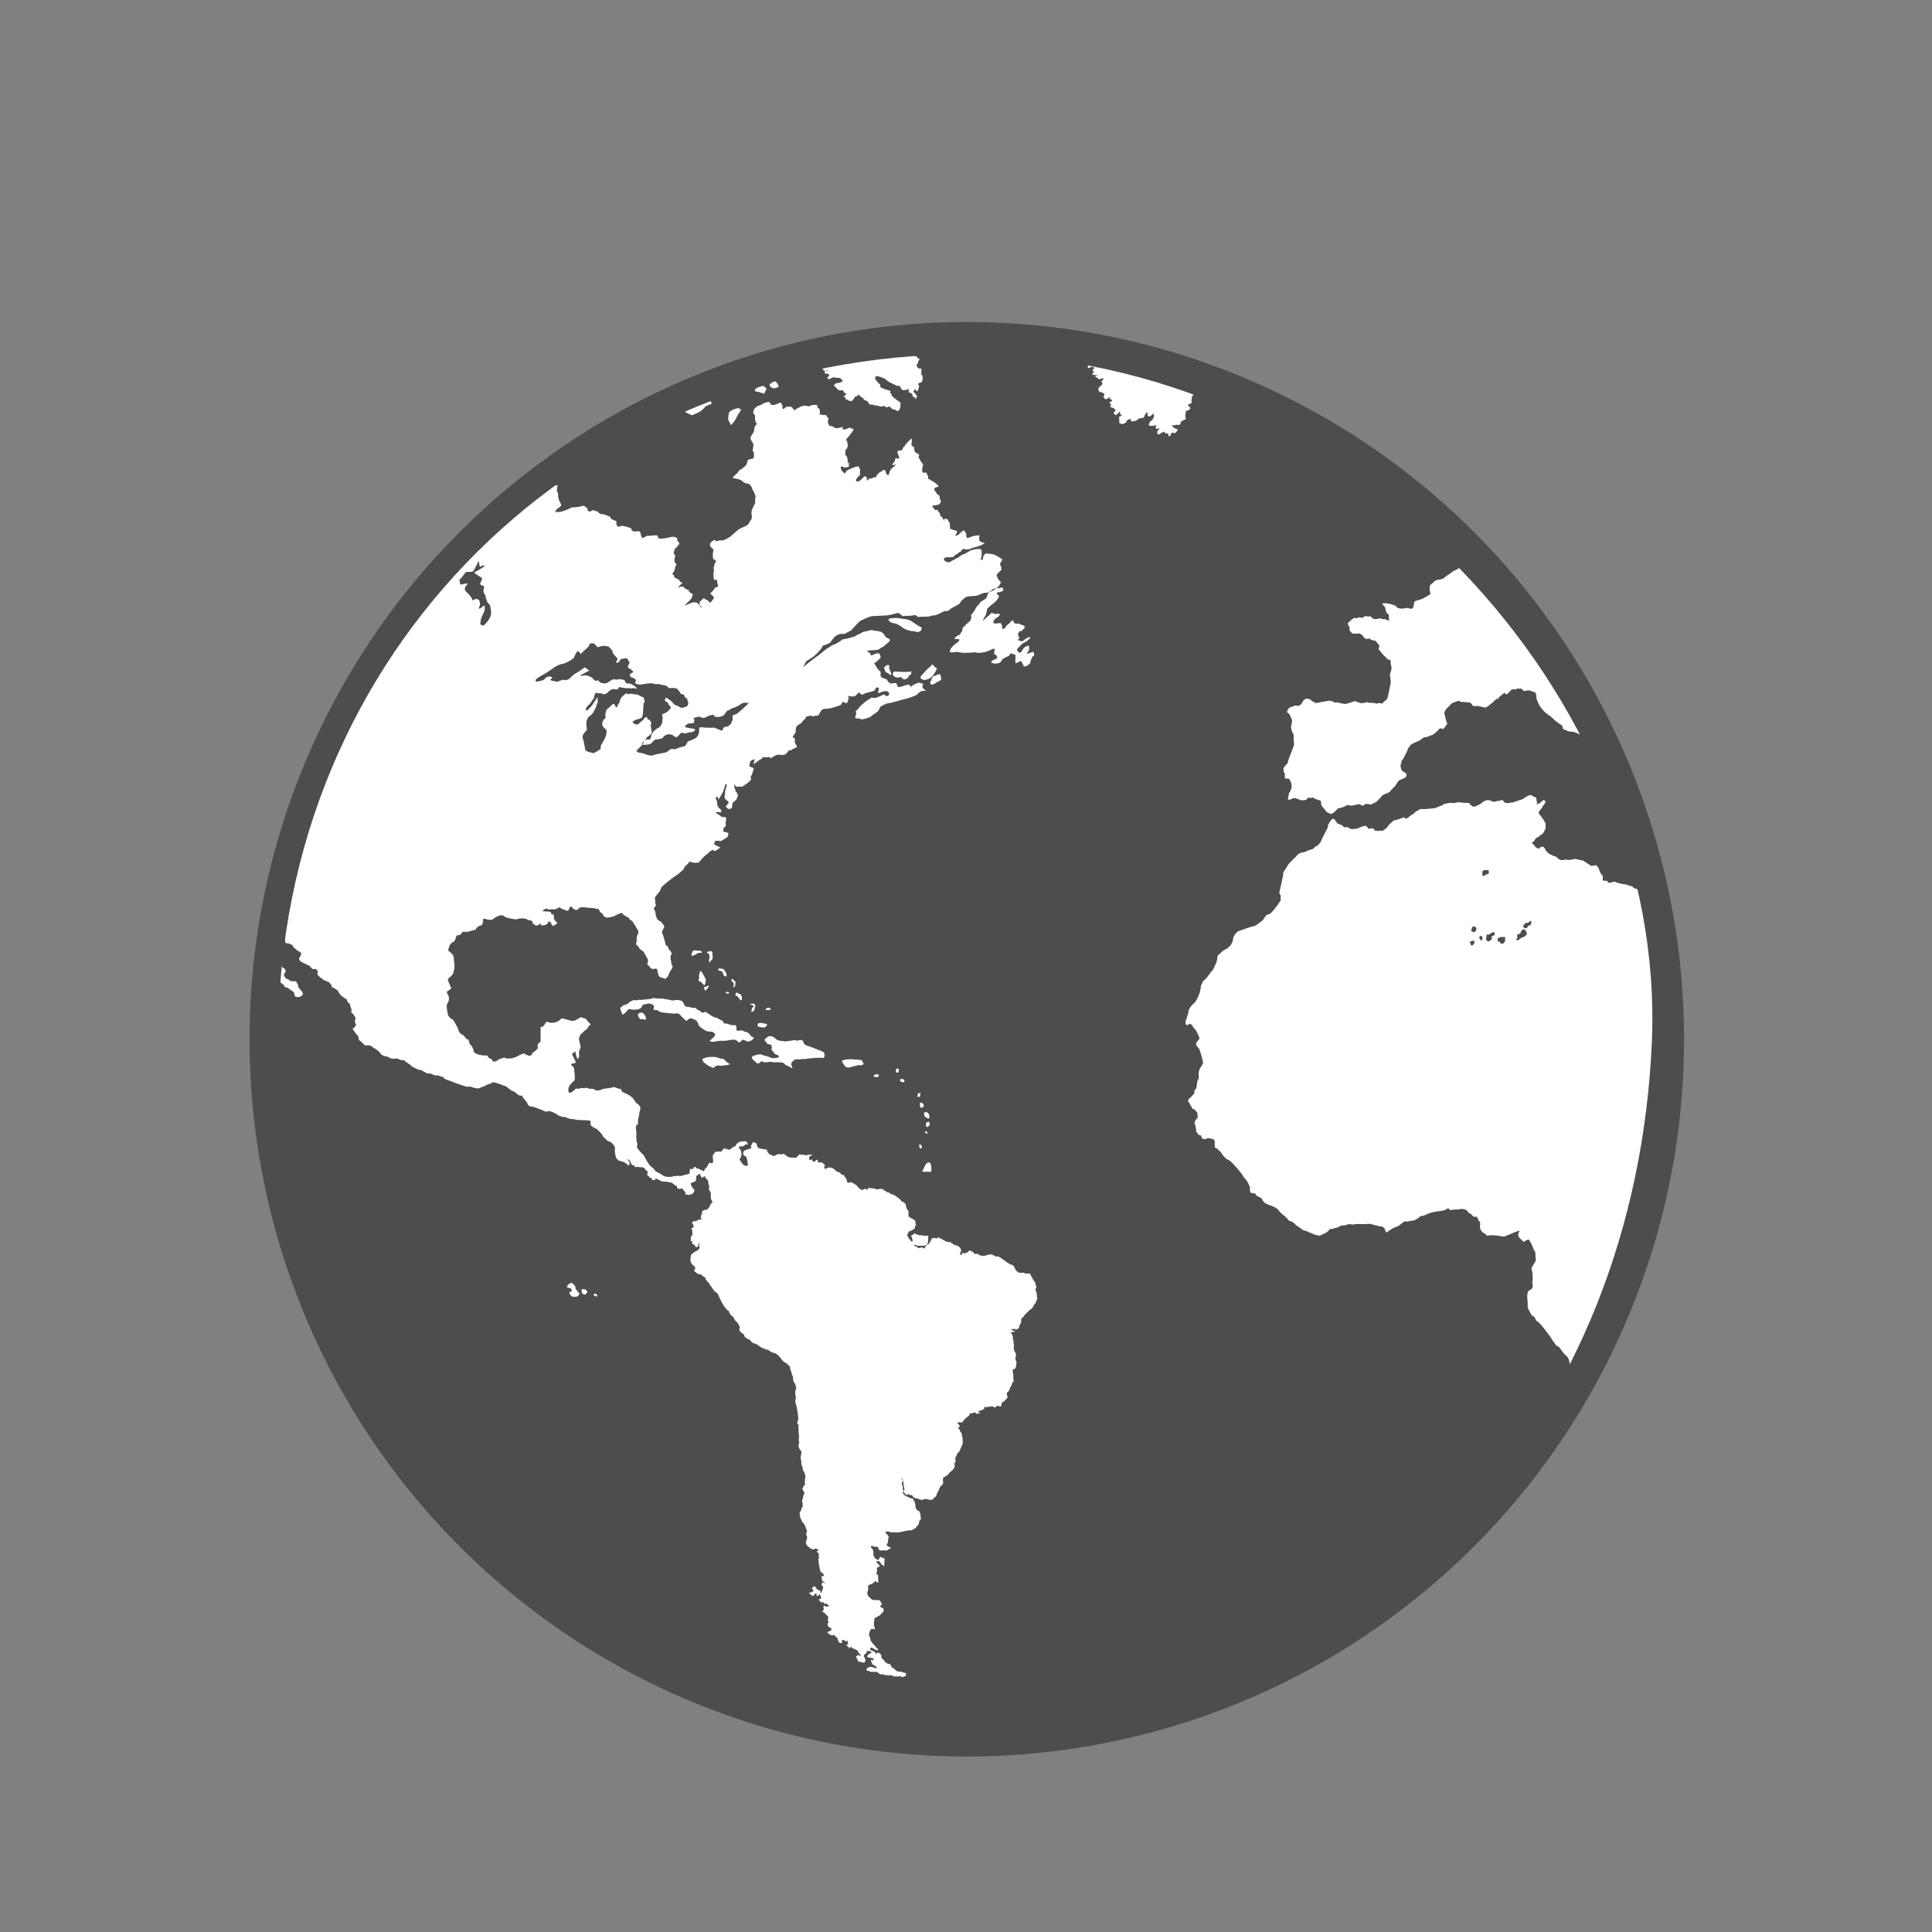 <svg version="1.1" id="Capa_1" xmlns="http://www.w3.org/2000/svg" x="0" y="0" viewBox="0 0 48 48" style="enable-background:new 0 0 48 48" xml:space="preserve"><rect x="0" y="0" width="48" height="48" fill="#808080" stroke="none"/><style>.st3{fill:#4b4d4f}</style><circle class="st3" cx="24.02" cy="25.82" r="17.82"/><path d="M6.91 25.82c0-9.61 7.5-17.02 17.12-17.02 9.61 0 17.38 8.54 17.01 17.09-.4 9.24-6.69 16.72-16.3 16.72-9.63 0-17.83-7.18-17.83-16.79z" style="fill:#fff"/><path class="st3" d="M18.35 17.53c-.04.02-.07.04-.14.06-.07.02-.08.06-.12.06-.04 0-.08.1-.1.11-.01.01-.02.02-.07.04-.04.01-.06.02-.13.01s-.03-.02-.05-.04c-.02-.02-.05 0-.09 0-.03 0-.18.09-.18.07 0-.02-.06-.01-.08-.03-.02-.02-.09.02-.14.02-.05.01 0 0 0 .07-.01.07-.02.07-.09.07-.07 0-.09.03-.12.05-.03.02-.02.06 0 .05.02 0 .05.02.16.03.11.01.05.06.05.06s-.05.03-.07.03c-.02 0-.08.01-.08.01s-.08.03-.1.02c-.01 0-.07-.02-.07-.02l-.05.05s-.04.05-.06.06c-.02.01-.06 0-.11-.05-.03-.01-.06-.01-.1-.02 0 0-.09.03-.1.04-.02.01-.05.06-.05.06s-.1.03-.15.03c-.04 0-.08.04-.11.08-.03.03-.08.05-.12.05-.04 0-.09.02-.12-.01-.03-.04.02-.04.06-.09.04-.05.08-.02.12-.03.03-.02.03-.04.04-.09.01-.05.06-.11.06-.11s.07-.07.12-.09c.05-.02.05-.06.08-.09.02-.03.01-.07.02-.13s-.01-.08-.01-.1c0-.02.03-.02.08-.05.06-.02.07-.05.12-.1.05-.04-.02-.07-.04-.11-.02-.05-.04-.07-.07-.07-.03-.01-.02-.07 0-.09.01-.02.05.02.08.04.03.01.1.08.12.11.02.03.1.04.15.08.05.03.08.01.15-.01.07-.03.05-.08.06-.1.01-.02-.03-.04-.02-.07.01-.03-.08-.06-.08-.11-.01-.05-.08-.02-.09-.05-.01-.03-.05-.07-.07-.1-.01-.03-.11-.04-.13-.04-.02.01-.11.01-.11-.01s-.05-.04-.07-.05c-.02-.01-.11-.01-.13-.03-.02-.01-.14.01-.18-.02-.03-.02-.32.03-.32.03s-.09-.01-.11-.03c-.02-.02 0-.05.01-.07.01-.03-.07-.07-.1-.08-.04 0-.05-.04-.05-.07 0-.03.06-.04.08-.06.02-.02-.07-.08-.11-.1-.04-.02-.01-.07.01-.11.03-.05-.04-.09-.04-.12s-.12 0-.15 0-.04.06-.07.08c-.03.02-.06.03-.06 0s.04-.06.03-.09c-.02-.03-.13-.13-.12-.16.01-.03-.04-.06-.04-.07 0-.02-.07-.07-.07-.07s-.11-.02-.15-.01c-.04.01-.13.04-.13.02s-.03-.04-.06-.07c-.03-.03-.13-.02-.13.02 0 .03-.06.09-.1.12-.04.03-.13.13-.12.11 0-.02-.03-.06-.06-.07-.03-.01-.09.13-.1.16-.02.03-.2.14-.27.15-.07.01-.17.05-.23.1-.07.05-.21.14-.24.16-.04.02-.19.1-.21.14v.04s.02.01.05 0c.03-.01.1-.01.16-.05.05-.04.01-.03.07-.06.05-.03.09 0 .12 0s-.01.04-.03.06c-.02.02.03.03.07.04.04 0 .08.03.12.01.04-.02 0 0 .08-.03s.05.01.13-.01.07-.04.13-.09c.06-.06.08-.06.16-.11s.11-.08.16-.11l.11.08c-.06.03-.11.06-.19.1-.08.04.02.03.07.02.05-.01.09.01.16.04.06.02.09.12.14.09.05-.03.07.04.1.05.04.01.08.02.12.02.04-.01.07-.03.15-.08.08-.05.09 0 .16-.02s.1.01.14.01c.04 0 .02.02.05.06.04.05.05.03.08.03s.08.02.14.06c.05.04.08.08.05.07-.03-.01 0 0-.05-.01s-.05.01-.11 0-.06.01-.14-.01c-.08-.01-.07 0-.1-.02s-.03.03-.07.05c-.04.03-.03 0-.09 0-.07 0-.08.03-.1.04-.02 0-.05.06-.11.08-.06.02-.03 0-.09-.01s-.1 0-.13-.02c-.02-.01-.05.04-.06.11-.01.07-.01.02-.06.1-.05.08-.04.06-.1.12-.06.06-.05.1-.03.11.01.01.02 0 .1-.08.07-.08.15-.22.17-.24.02-.02 0 .03.01.08s-.02.06-.03.11c0 .04-.03.08-.07.16-.04.07-.06.08-.1.11-.04.03-.04.04-.07.1-.03.06 0 .18 0 .22 0 .04-.02.04-.08.12-.05.07-.01.15 0 .18.01.04.03.19.05.23.02.04.2.07.2.07.02-.01.08-.04.14-.08.06-.04.02-.07.04-.11.02-.04.06-.1.09-.16.03-.07.04-.09.05-.17.01-.08-.05-.08-.07-.12-.03-.03-.03-.05-.04-.07 0-.02.01-.1.05-.13s.04-.06.03-.09c-.01-.02.01-.08.02-.12.01-.04.05-.06.08-.09.04-.03.03-.04.08-.07.05-.03.03-.02.07.05.05.07.03-.01.08-.07.05-.06 0-.03.04-.1s.02-.05.09-.11c.07-.06.06-.05.06-.05s.04.04.08.02c.03-.02.12.02.15.01s.15.06.18.07c.03.01.06.11.03.14-.02.03-.02.22-.03.29-.01.07-.03.06-.02.07 0 .01-.03.03-.11.05-.08.02-.07.03-.11.05-.04.03.05.08.1.08.05-.01.06-.05.12-.09.06-.04.04-.07.09-.09.06-.02.03.04.05.05.02 0 .05.01.08.06.03.05-.02.09 0 .12.01.02.01.1.02.12.01.03-.01.07-.04.09-.03.02-.04.03-.07.05-.03.02-.11.2-.19.26-.07.06-.02.03-.07.07-.05.05 0 0 .01.03s.06.03.1.04c.04 0 .08.02.11.03.03.01.13.05.2.02.07-.03.25-.05.31-.07.06-.03.05-.04.1-.07.06-.03.1 0 .1 0s.08-.03.14-.05c.05-.02.11-.02.13-.04.02-.01.07-.11.07-.11s.09-.03.15-.06.09-.06.11-.11c.02-.04.02-.08.02-.16 0-.04.14-.01.18-.01.04-.01.09.01.15 0 .05-.01.05 0 .17.05.12.05.06-.02.12-.06.02-.01.03-.01.08-.02.05-.02.03-.02.07-.05.04-.03.02-.04.05-.09.03-.06 0-.06.01-.11.01-.06.05-.03.11-.07.06-.04.27-.24.3-.27.02-.03 0 0-.04.01-.12-.04-.18.04-.22.06zM12.14 15c-.03-.01-.06-.13-.07-.14 0-.02-.01-.08-.03-.1-.02-.02-.04-.07-.02-.13s-.01-.09-.03-.08c-.03 0-.07-.04-.06-.06.01-.02.06-.1.04-.13-.02-.02-.07-.04-.1-.07-.03-.03-.13-.05-.05-.09.08-.04.06-.03.14-.08.08-.05.1-.07.05-.07s-.09.05-.09.02c-.01-.04-.03-.14-.03-.14s-.11.26-.15.27c-.04.01-.13.01-.15.01-.02 0-.06.06-.1.11-.03.05-.09.07-.07.12.02.05-.01.09.05.08.05-.01.11-.03.14-.02.03.01-.06.07-.06.11-.01.04.01.07.06.12.05.04.13.14.12.17 0 .04.09-.03.11-.02.06.01.08.06.08.08 0 .02.02.05-.01.11s.01.06.03.04c.02-.02.1-.07.1-.07s.01.05 0 .11-.04.1-.06.15c-.02.05-.03.07-.04.13 0 .06-.03.06.02.1.05.04.1-.03.16-.1a.57.57 0 0 0 .08-.16c0-.03 0-.12-.01-.14 0-.04-.02-.12-.05-.13z"/><path class="st3" d="M39.85 19.41s.01-.03.03-.06c-.13-.31-.26-.62-.4-.92-.03 0-.09.05-.14-.02-.04-.07-.05-.14-.07-.15-.02-.01-.16-.09-.22-.08-.06.01-.22-.07-.22-.07s-.01-.1-.04-.1c-.03-.01-.13-.09-.17-.12a.911.911 0 0 0-.12-.11c-.01-.01 0 .01-.07-.05-.07-.05-.11-.11-.13-.13a.567.567 0 0 1-.08-.13c-.01-.03-.05-.1-.05-.15 0-.05-.01-.11-.04-.12-.03-.01-.13-.05-.16-.05-.02 0-.09.03-.12.01-.03-.02-.05-.07-.08-.05-.03.01-.05-.02-.1.01s-.07-.01-.11.01c-.03.02-.06.06-.09.09-.02.03-.02.02-.05.03-.02.02-.01-.07-.08-.01-.08.07-.11.09-.12.12-.02.03 0-.04-.08.04s-.2.17-.23.18c-.03 0-.18-.04-.2-.04-.03 0-.1.01-.12-.01-.02-.02-.03-.07-.09-.08-.06 0-.14-.01-.18-.01-.04 0-.06-.04-.11-.02s-.16.05-.17.08c-.01.03-.11.1-.13.15-.02.05-.04.03-.02.1.01.03.02.06.02.09.01.04.03.08.03.1.01.03.03.03-.01.08-.03.05-.05.07-.08.09-.03.02-.04-.06-.11.02-.08.09-.15.13-.15.13s-.08.02-.11.04-.1.01-.12.03c-.02.02-.11.08-.11.08s-.09.03-.1.04c-.02.01-.12.06-.12.08 0 .02-.06.06-.05.08 0 .01-.09.19-.11.23-.02.04-.05.04-.05.09 0 .04-.03.05-.02.12.01.07.02.08.05.11.03.03.07.03.09.07.01.05-.01.07-.02.08-.01.02-.1.05-.12.06-.02.01-.04.01-.07.05-.03.05-.04.06-.06.1-.03.04-.06.05-.08.08-.01.03-.03.01-.04.05-.02.04-.15.08-.15.08s-.06.03-.08.06c-.02.03-.12.13-.12.13-.03.01-.05.03-.08.04l-.06.03s-.12-.03-.14-.01c-.02.02-.08.04-.08.04s-.04-.04-.07-.04a.7.7 0 0 0-.14.03c-.03 0-.06.01-.1 0-.03-.01-.06-.01-.08 0-.05.04-.17.07-.19.07-.02 0-.05.04-.08.07-.03.03-.09.07-.1.07-.02 0-.13-.04-.13-.06-.01-.02-.11-.13-.12-.15-.01-.02 0-.11-.03-.12-.03-.01-.12-.04-.14-.05-.02-.01-.03-.04-.07-.02-.02.01-.04 0-.06 0-.02 0-.04 0-.05.02-.03.03-.01.03-.07.04-.06.01-.09 0-.09 0l-.11-.04c-.03-.01-.06-.02-.1 0-.03.02-.08.03-.08.03s-.05 0-.03-.04c.02-.04.01-.12.04-.15s.05-.11.05-.15c0-.03-.01-.08-.02-.1l-.04-.08c-.06-.01-.11 0-.11-.03s.01-.1-.01-.12c-.02-.02-.02-.02-.02-.06 0-.04-.02-.04.03-.1.05-.07.07-.06.08-.12.01-.07.16-.4.15-.43 0-.02-.01-.1-.01-.13s0-.12-.01-.13c-.01-.02-.03-.04-.04-.09-.01-.05-.02-.07-.01-.12 0-.01 0-.01.01-.02.01-.05.01-.09.01-.11-.01-.03 0-.01-.03-.07-.03-.06-.03-.08-.05-.09-.02-.01-.05-.03-.04-.06.01-.03.03-.08.08-.1.05-.01.12-.05.14-.04.02.01.08.01.11-.02.03-.02.05-.08.07-.1.02-.02.05-.06.1-.05.04 0 .08.02.11.05.03.03.04.02.07.04.03.03.02.01.08.01.07-.01.08-.02.1-.02.01 0 .2-.04.21-.03.01.01.1.02.1.04s.06-.01.11.01c.04.01.15.03.15.03s.04 0 .09-.02c.05-.01.13-.04.13-.04s-.01-.02.06 0c.08.02.09.04.15.04s.13-.04.15-.02c.03.02.05.01.09.01.04.01.07 0 .11.02.04.01.03-.02.09-.01s.05.02.09-.02c0 0 .01 0 .01-.01.06-.06.07-.04.09-.1.02-.06.07-.32.08-.36.01-.05-.02-.21-.02-.21l.03-.11s.02-.07.01-.09a.425.425 0 0 1-.02-.11c0-.03.02-.06-.04-.07-.06-.01-.07-.06-.1-.08-.03-.02-.04-.04-.08-.08-.03-.05-.08-.09-.08-.11 0-.02.02-.04.02-.07 0-.02-.03-.06-.05-.07-.02 0-.01-.06-.06-.06-.04 0-.05-.02-.08-.02s-.03-.05-.09-.03c-.07.02-.1-.03-.12-.06a.32.32 0 0 0-.07-.06c-.02.01 0-.02-.06-.01s-.14.01-.16-.02c-.02-.02-.06-.05-.05-.1.01-.05-.07-.11-.03-.15.04-.04.13-.12.15-.12.02-.01.02.03.08 0s.09.01.11 0c.02-.01.05-.03.08-.04.03-.01.04 0 .06.01.02.01.06-.03.09.01s.03.04.09.05c.06.01.11-.03.16-.01.05.03.07 0 .11.02.04.01.09.06.08 0-.01-.06.01-.13-.03-.14-.04-.01-.05-.09-.06-.12-.01-.03-.01-.06-.04-.08-.02-.02-.06-.06-.01-.06.05-.01.15.01.19.02.04.02.12.03.14.07.02.04.08.03.11.04.03.01.18-.03.19-.01.01.02.11.02.11-.02.01-.05.02-.06.02-.1 0-.04.04-.06.04-.06l.1-.03c.04-.01.09-.03.12-.05.04-.02.15-.09.15-.09s-.03-.12-.02-.14c.01-.02-.01-.08.03-.1.04-.03.13-.12.15-.11.01.02.02-.02.06-.01.01 0 .03 0 .05-.01.04-.01.08-.04.08-.04.01-.02.12-.09.12-.09a.55.55 0 0 0 .09-.07c.06-.02.13-.06.14-.07.01-.01.07-.08.11-.11a17.328 17.328 0 0 0-6.86-4.44c-.02.02-.02.01-.02.03 0 .03.04.03.08.06s.04.01.05.03c.01.02.05.04.05.06 0 .02 0 .06-.02.09-.02.02-.01.01-.02.03 0 .03-.01.1-.01.1s.02.03 0 .04c-.01.02-.04.02-.05.03-.01.01-.05 0-.03.03.01.03.04.03.05.06.01.04-.02.04-.04.06-.02.02-.05 0-.06.02-.01.02-.01.03-.02.1s.02.06.01.1c-.02.04 0-.01-.06.03-.05.04-.06.02-.07.06-.01.04.03 0-.01.04s-.08 0-.12.02c-.04.02-.1-.02-.07.03s.05.04.08.06c.03.02.06 0 .04.04-.01.04-.05.06-.06.07-.01.02-.03-.02-.06-.01-.03.02-.04.01-.04.04.01.04-.06.05-.06.05s0-.07-.01-.07-.07 0-.08-.01c-.01 0 .01-.05-.03-.03-.04.02-.09.04-.11.06-.02.02-.06-.02-.05-.04 0-.02.02-.07.03-.07.01 0 .04-.05.01-.04-.03.01-.06.03-.07 0-.02-.03.01-.08.01-.08s-.08.02-.1.02c-.03.01-.1-.01-.09-.03.01-.02.02-.05.03-.07.01-.01.04-.03.05-.04.01-.01.05-.08.05-.08 0-.03-.01-.06-.01-.09 0 0-.09.08-.1.08-.01 0-.05-.03-.05-.03v-.04c0-.01 0-.07-.04-.01-.04.06-.03.04-.04.08-.01.04-.08.04-.1.04-.01 0-.04.01-.05.02-.01.01-.07.06-.09.05-.02 0-.09.02-.09 0-.01-.02.01-.05-.01-.05-.01 0-.05.01-.07.02-.02.01-.04.05-.05.07-.02.02-.01 0-.05.02-.03.02 0 .03-.05.01-.05-.01-.06-.02-.06-.02 0-.05 0-.1-.01-.15.01-.01.03-.01.04-.02.01-.01.02-.01.03-.02 0 0 0-.02-.01-.02h-.03v-.05l-.01-.03c-.01 0-.02.03-.02.03-.01.01-.03.02-.04.04 0 0-.03.02-.04.02 0 0-.02-.01-.03-.02-.01 0-.02-.02-.02-.03 0-.01 0-.02.01-.02l.03-.03c0-.01.01-.02 0-.03-.01 0-.02-.03-.03-.03-.01 0-.03-.02-.04-.02-.01 0-.01-.01-.03-.01-.01.01-.02 0-.02-.01s-.01-.02 0-.03c.01-.01.01-.02.01-.02 0-.01.01-.03 0-.03s-.03 0-.03-.01-.02-.01 0-.02c.02-.02.01-.02.02-.02s.04-.02.04-.02.01-.02 0-.02-.02-.03-.04-.02c-.02.01-.02 0-.02-.02s.07-.05.01-.03c-.06.02-.09.05-.09.05s-.01-.01-.01 0c-.01 0-.04-.02-.04-.02s-.01-.02-.02-.03c0 0-.01-.02 0-.03.01-.01.02-.04.02-.04l-.01-.02s0-.01-.01-.01h-.02c-.01 0 0-.02-.02-.02-.02-.01-.02-.01-.03-.01-.02 0-.02.01-.03 0-.01-.01-.01-.02-.02-.03-.01-.01-.01-.02-.01-.04s.01-.04.01-.04l.03-.03.04-.03.02-.04-.02-.04s-.01-.01 0-.02c0-.01.02-.02.03-.03.01-.01.02-.04.01-.04 0 0-.04 0-.05.01-.01.01-.05.02-.07 0a.678.678 0 0 0-.09-.06c.02-.01.05-.02.07-.03 0 0-.02-.01-.03 0-.01.01-.06-.01-.07-.01-.02 0-.04-.01-.04-.01 0-.01.06-.06.05-.06l-.04-.03c.01-.01.01-.02.02-.03l.02-.03c0-.01.01-.03-.02-.03s-.03-.02-.06 0-.06.03-.06.02c0 0-.01-.02-.02-.02-.01-.01.05-.1.05-.09l.01-.02s.01-.01.01-.02c0 0 .03-.01.04 0 .01 0 .02-.02.03-.01 0 .01.01-.01.02-.01l.03-.07c.01 0 .02-.01.03-.01l-.31-.06c-.01.01-.02.01-.02.01s-.01-.01-.01-.02c-.99-.17-2-.27-3.04-.27-.13 0-.25.01-.38.01-.01.02-.03.05-.03.06-.01.02-.06.07-.08.07-.02 0-.03-.03-.03-.05-.01-.02-.04 0-.06 0-.02 0-.06 0-.05-.04 0-.01 0-.01-.01-.02h-.08c-.01 0-.02.01-.02.01h-.03c-.22.01-.43.02-.65.04.01-.01 0 .05 0 .06 0 .01-.01.1 0 .08.02-.01.05.01.07-.01.03-.01.02.01.06.03.01.01 0 .03.02.04.02.01.02.01.05 0 .02-.02.03-.03.06-.05.03-.02.01.03.02.04.01.01.01.04.03.03.02-.01.04.05.08.06.04 0-.02.06-.02.08 0 .01-.01.06-.03.06-.01 0-.01.04 0 .05.01.01.01.04.03.04.02 0 .02.03.06.02.04-.01.02.04.02.07v.03c0 .01-.01.05.01.05s.01.06.02.05c.01-.01 0 .07 0 .07s-.02.07-.02.08c0-.01-.03-.01-.03-.01l-.06.03s0 .04.01.03c.02 0 .01.06.01.06s-.01.06-.04.1c-.01.01-.05-.04-.05-.05 0-.01-.03.03-.04.04-.01.01 0 .03.02.05.02.01.03.03.03.03s0 .03.02.03.01.04.01.04-.04.06-.04.07c-.01.01.01-.02-.01-.06-.01-.01-.03.01-.03 0s-.03-.04-.03-.04c0-.02-.01-.03-.01-.05 0 0-.03 0-.04-.02-.01-.02-.05 0-.05 0s.01-.05.01-.06c-.01-.08-.02-.01-.08-.01s-.05.01-.07 0c-.02-.01-.07-.05-.06-.08 0-.03-.07-.02-.07-.02l-.11-.05c-.02-.01-.15-.07-.17-.1-.01-.03-.04-.02-.04-.03 0-.02-.06-.01-.07-.03 0-.02-.05-.01-.06-.02-.01-.01-.04-.01-.05-.02-.01 0-.06.03-.06.03s0 .03.01.05c.01.02.01.03.02.03s.01.03.05.06.01.02.04.04 0 .05.01.06c.01.01.02.03.18.08s.03.04.06.06c.03.02.04.05.04.07 0 .02.13.12.19.16.07.04.02.02.03.04.01.02-.01.06 0 .07.01.01 0 .02-.01.05-.01.03-.01.04-.02.05-.02.01-.03.02-.04.02-.01.01-.04-.01-.04-.02-.01-.01-.07-.02-.07-.02s-.06-.03-.08-.06c-.02-.03-.04.01-.08.01-.04-.01-.04-.02-.05-.03-.01-.01-.06.01-.09.01-.02 0-.02 0-.04-.01s-.04 0-.06-.01c-.02-.02-.06 0-.06-.01a.296.296 0 0 0-.1-.02c-.03 0-.05-.02-.06-.06-.02-.04-.02 0-.04-.03-.02-.02-.05-.01-.05-.02-.01-.01-.03-.02-.03-.04.01-.01-.04-.01-.09-.07-.05-.06-.05.01-.06.01-.02 0-.06.02-.06.02s-.02.04-.03.05c-.01.01-.02.02-.03.04-.01.02-.09.02-.1-.01-.08-.03-.09-.01-.07-.04.02-.03-.05-.03-.05-.04 0-.01.01-.01.05-.05.05-.03-.03-.04-.04-.06-.01-.02-.01-.04-.03-.05-.02-.01-.05.01-.06 0-.01-.01-.05.01-.08-.04 0-.01-.05-.04-.07-.07-.02-.02-.01-.02.03-.06.04-.03.05 0 .09-.02.05-.02.05-.01.08-.04s-.02-.02-.04-.06c-.02-.04-.04-.01-.06-.02-.02-.01-.09 0-.09-.01s-.07 0-.08.01c-.02.01-.07.04-.08.03-.01-.01-.03-.02-.02-.04.01-.02.04-.02.04-.08 0-.01-.06-.01-.08-.02-.03-.01-.03 0-.03-.04s.09-.01.08-.03c-.01-.02-.04 0-.06.01-.02 0-.05-.02-.09-.07-.04-.05-.01-.02 0-.07.01-.06-.01-.03-.01-.04 0-.01-.07 0-.09-.02-.02-.02-.03 0-.04-.02-.01-.01-.01.02-.02.04s-.05.07-.05.07c-.01 0-.03-.04-.02-.08 0-.03-.02-.02-.01-.05.01-.03-.01-.03-.02-.04-.04.01-.08.02-.11.02.01 0 .01.01.02.01.03.01.01.04.02.05 0 .01-.03.05-.03.05s-.07.02-.08.01c-.01-.01-.04.02-.06.02-.02 0-.05.02-.05.01-.01-.01-.05-.03-.06-.04-.01-.01-.03-.01-.05-.02-.02 0-.04.02-.05.04-.01.02-.03.04-.03.04s-.04.04-.06.04c-.02.01-.01.01-.14.03-.13.02-.03.01-.06-.02-.02 0-.04 0-.06-.01 0 0-.06.03-.1.03-.04 0-.06.02-.06.02s-.01-.01-.01-.03c-.32.09-.63.19-.93.29.02.08.01.06-.06.12-.08.06-.09.07-.21.06 0 0-.11-.01-.15-.03-1.57.59-3.02 1.39-4.33 2.38.03-.01.06-.03.09-.04.02-.01.03.01.09.02.06.02.05 0 .13.06.08.05.02.02.02.06.01.03-.02.07.01.12.03.04.01.08.02.12.01.03 0 .05.04.12.03.06.03.06.03.08 0 .02-.02.04-.08.08-.06.05-.04.04-.06.07-.02.03.04.02.08.02.03 0 .08-.01.13-.03.04-.01.11-.04.17-.07.05-.03.07 0 .25-.04s.04 0 .08 0 .04.02.07.04c.03.02.01.06.04.08.03.02.05 0 .1-.02s.06.03.1.02c.04 0 .03.04.11.07.02 0 .05.01.07.01 0 0 .07.02.09.03.02.01.07.02.08.05.01.03 0 .03.1.07.1.04 0 .05.07.14.02.03.05.01.08 0 .04-.01.05-.01.19.03s.04.06.11.09c.02.01.02.02.12.01.1-.01.04.03.12.17.07-.03 0 0 .08-.04s.06-.01.13-.02.08-.01.14-.01c.06 0 .02.05.05.07.03.02.12.01.18 0s.1-.02.14-.03c.04-.01.1 0 .14.03.04.03 0 .01 0 .04 0 .01.01.02.02.03.08.12.02.07.01.1s-.05.07-.07.08c-.02.02-.03.08-.04.11-.01.03.04.07.04.07-.01.02-.01.05-.02.07 0 0-.02.09.03.13.04.04-.01.05-.01.08-.01.03 0 .03-.03.1-.02.07-.03.04-.04.06-.01.02 0 .03.03.05.02.03 0 .06.04.07.04 0 .02.03.06.03.04 0 .01.03.1.09.01 0 .01 0 .01.01.04.03.01.02 0 0-.01.01-.04.03-.08.08-.08.09 0 0 .09 0 .03 0 .03.05.12.08.08.03.01.03.04.05.03.02.05.05.08.05.03.01 0 .03-.01.09s0 0-.04.06c0 0-.02.03-.07.07-.07.07-.08.09-.08.09.03-.03.06-.03.17-.08.03-.01.09-.03.15 0s.13.18.11.11c-.02-.07-.06-.04-.05-.1.01-.07 0-.03.06-.09s.04-.03.11 0c.02.01.07.04.08.07.01.03.08-.07.1-.1.02-.04-.01-.05-.07-.11-.02-.02.01-.04.04-.07.03-.03.05-.07.07-.09.02-.02.06-.01.07-.04.01-.03-.03-.06-.02-.12 0-.06-.07-.02-.08-.04a.461.461 0 0 1-.01-.18c.02-.07-.01-.09.01-.15s0-.05.04-.1-.05-.06-.06-.09c-.01-.03-.01-.04-.01-.12.01-.08.01-.07.02-.09.01-.02-.1-.08-.09-.14.01-.05.01-.05.08-.1s.04.04.1.01c.06-.02.13-.01.16-.02s.1-.05.14-.07c.03-.02 0 0 .06-.05s.09-.08.14-.12c.04-.04.1-.06.2-.11.11-.05.09-.11.12-.13.02-.01.04-.08.04-.08s0-.06-.01-.11c-.01-.04.04-.15.04-.15.09-.16.04-.12.05-.18.01-.07 0-.04.01-.07.01-.03-.01-.04-.02-.08-.01-.05-.05-.08-.07-.15-.02-.07-.06-.06-.05-.08 0-.03-.11-.01-.18-.08-.06-.06-.18-.07-.23-.08-.05 0 .07-.1.1-.13s.05-.07.05-.07.06-.02.12-.08c.07-.06.05-.06.09-.16.01-.04.1-.03.13-.05.03-.02.02-.1.02-.13s-.04-.06-.03-.09c.02-.04 0-.05.02-.1.01-.05-.04-.09-.06-.14-.02-.05-.02-.05 0-.09.02-.04.03-.05.06-.1.03-.04 0-.12.07-.19.06-.08 0 0-.01-.05s-.03-.07-.02-.15c0-.08-.06-.04-.04-.13.02-.09.02-.05.06-.1.05-.05.1-.04.16-.08s.07-.03.13-.05c.06-.02.06.04.09.06.02.02.05.03.18-.03.13-.05.04.03.08.03s.01.03.02.08c.02.05.02.04.08-.01s.02.01.06-.01c.04-.02.05 0 .08 0 .03.01.02.03.07.07.04.04 0 0 .07-.03s.05-.03.1-.05c.05-.02.11-.03.21 0 0 0-.01-.03.12-.04.13-.01.05.06.1.08.05.02.03.07.04.09.01.02-.02.08 0 .07.02-.01.08.02.13.01.05 0 .04.06.07.07.03.01 0 .03 0 .12 0 .02.04.08.04.08.03.01.08 0 .13.05.02 0 .04.01.06.01 0 0 .12-.03.14-.03.02-.01-.05.07.04.06.09-.01.07-.04.12-.04.05 0 .02.01.11.03 0 0-.01.05-.13.19-.12.13-.02.08-.03.12-.01.04.02.03.01.11s-.05.09-.06.11c0 .02.01.04 0 .09 0 .05.06.03.06.18s.02-.06.03.05c0 .04 0 .05.01.06 0 0 0-.01-.01.01-.01.04-.04.02-.07.03-.04.02-.05-.01-.1-.02s-.04.09.04.15 0 0 .1-.06c.02-.01.18-.09.25-.09.08 0 0 0 .04.04s0 .13.02.14c.02.01-.02.04-.08.11-.05.07-.01.1.06.07.07-.04 0 0 .09-.08s.03-.03.08-.02c.05.01-.03.13.05.07.04-.06 0 0 .12-.05.04-.02.09 0 .09-.05v-.02s.02-.01.04-.03c.06-.07 0 0 .08-.06.09-.07 0 0 .06-.03s.03.11.1.12c.05.01 0-.1.14-.2.13-.1-.02-.03-.03-.05-.01-.03.06-.05.07-.13.01-.08.05 0 .09-.03.03-.03 0-.04-.01-.08s-.03-.05-.02-.09c.02-.05.1.01.13-.08.03-.08 0 0 .04-.05s.01-.04.16-.18c.04-.03.02.03.02.09 0 .05-.02.08.03.09.05.01.02.09.05.13.03.04.07.05.09.06.02.01.01.04.01.07 0 .03-.09-.12.02.06.03.05.04.07.05.09.01.01.02.02.03.02.02 0-.04.15-.01.2.03.05.04.02.08.02.03 0 .02.03.05.08.03.05-.02.08.02.08.04.01.04.03.09.05.05.03.09.06.14.1.05.04-.04.06-.07.07-.02.01-.03.06.01.09.03.03.04.08.08.09.04.01.02.13.05.13.03 0-.03.1-.03.1s-.05.02-.14.03c-.09.01 0 .06 0 .06s.02.07.07.05c.05-.02.03.06.06.06s.02.1.06.11c.04.01.04.09.07.09.03 0-.05-.05.03-.04.09.01 0 0 .04.01s0 0 .03.04.04.07.04.07 0 .15.02.14c.02-.02.05.02.07.02.03 0 .09.02.09.04s-.05.1-.05.1.06 0 .1-.04c.04-.05.05-.04.09-.08.04-.04.06.04.08.06.02.02-.01.06.02.1s.03.01.1-.01c.07-.03.11-.03.18-.04.07-.01 0 .07.04.14.01.02.13.06.13.06-.04.02-.07.03-.1.05-.04.01-.08.03-.12.04 0 0-.11.02-.13.04-.02.02-.14.03-.16.01-.02-.01-.06.01-.08.05-.02.03-.06.03-.07.05-.01.02-.1.05-.11.08-.01.04-.18.02-.21.03-.04.01-.05.05-.02.08.03.03.08.04.1.04.02 0 .12-.06.2-.1.08-.04.09-.06.09-.06a.37.37 0 0 1 .11-.05s.1-.06.14-.08c.04-.02.14-.04.2-.04s.08-.01.08.11-.05.17 0 .16c.05-.01.03-.07.04-.09.01-.02.05-.08.09-.07.04.01.14.01.18.03.05.02.13.07.18.1.05.03-.01.06-.03.12-.01.05.03.07.03.13s-.08.08-.12.16c.01.03.02.06.03.08.03.04.05.07.08.1-.02.03-.04.07-.06.1l-.13.1s-.18.07-.19.06c-.02-.01-.11.02-.17.05-.05.03-.16.03-.2.03-.04.01-.11.01-.13.03-.02.02-.12.08-.13.13-.01.05-.21.12-.26.17-.05.06-.11.04-.13.04-.02.01-.22.11-.25.11-.04-.01-.15.03-.15.03-.09 0-.17 0-.26.01-.02-.02-.04-.03-.07-.05 0 0-.18.03-.2.02-.03-.01-.1.02-.12 0-.01 0-.02-.02-.04-.03-.02-.01-.04-.03-.05-.04-.02-.01-.13.03-.19.04-.06.01-.09.02-.11.02-.03 0-.38.02-.38.02l-.09.03s-.16.07-.18.08c-.02.01-.14.14-.14.14-.03.03-.06.06-.09.1l-.15.08c-.02.01-.08.01-.1.01-.02 0-.06.01-.06.01s-.08.04-.1.06c-.02.02-.08.09-.1.13-.02.03-.1.06-.16.08-.05.01-.04.03-.07.07-.02.04-.06.07-.08.1-.03.03-.1.1-.13.12l-.17.11s-.11.21-.08.15c0 0 .08-.07.25-.2.17-.13.05-.03.11-.08.06-.04.15-.13.26-.2.11-.07.07-.06.14-.08.07-.03.16-.08.2-.12.04-.03.06-.01.16-.04s.11-.03.14-.04c.04-.01.05-.03.12-.06.07-.03.05-.02.07-.04.02-.02.19-.05.22-.06.03-.02.1.01.1.01s.15.01.19.04c.04.03.07.07.09.11.02.03.12.05.11.09-.01.04-.09.08-.13.13-.04.04-.1.05-.14.09-.05.03-.3.03-.3.03s.04.05.06.06c.02.01.04.03.03.06-.01.03.17-.07.2-.05.03.02.04.05.05.09.01.04-.16.16-.16.16l.06.1c.01.02.06.09.08.09.02 0 .02.06.02.06s-.01.05 0 .07c.01.02.06.05.06.05s.04 0 .1.04c0 0 .03.08.1.09.04 0 .09-.01.13-.01 0 0 .02.11.08.1.05-.01.17-.06.22-.06.05 0 .05.08.07.05.02-.03.05-.04.13-.08s.11.01.15 0c.04-.01-.02.07 0 .1.02.04.09.08.09.08-.04 0-.08.01-.12.01 0 0-.08.05-.1.08-.02.03-.18.08-.24.1-.06.02-.17.04-.22.06-.05.01-.18.05-.25.06-.07.01-.13.05-.16.06a.14.14 0 0 0-.08.1c-.02.06-.17.13-.2.17-.03.03-.14.05-.2.07-.06.01-.09-.03-.15-.02-.06 0-.05-.04-.02-.1.02-.05-.04-.07.01-.1s.06-.08.13-.14c.07-.06.1-.09.2-.15s.05-.01.09-.02c.04-.01 0 .03.18-.05.17-.08.06 0 .14 0 .08 0 .06-.03.07-.06.01-.03-.04-.05-.07-.06-.03-.01-.11.02-.16.04s-.06-.01-.03-.06c0 0 .02-.07-.02-.07-.04.01 0 0-.03 0s-.03.07-.06.08l-.13.04c-.03 0-.14.04-.16.06-.02.01-.09-.06-.09-.06l-.08.08c-.04.04-.12.02-.19.01-.01 0-.01.01-.01.02.03-.01.04-.01 0 .12-.01.07-.08.03-.1.01-.02-.02-.05.04-.06.06-.01.02-.05.03-.05.03-.06.02-.12.04-.19.06 0 0-.11.02-.13.02-.02 0-.09-.01-.13.05 0 0-.05.08-.06.1 0 .03-.09.01-.14.04-.05.02.04-.04-.11-.01-.15.04-.02.03-.1.08-.07.06-.06.09-.14.13-.07.04-.08.08-.08.15 0 .08-.01.04-.06.13-.05.09 0 0 .03.07s-.01.05.01.1.04.07.05.09c.01.03-.09.06-.12.08-.03.03-.08.02-.08.02s-.05.08-.09.1c-.04.03 0 0-.07.02-.03.01-.09-.05-.23.04s-.04.02-.08.01c-.04 0-.09.01-.14 0-.05-.01-.06.05-.1.06-.04.02-.06.04-.06.04l-.11.08.03-.13s-.07.02-.09.04a.19.19 0 0 0-.04.12c0 .05.08.03.1.07.02.04-.03.08-.03.13-.01.05-.06.07-.03.12.02.05-.15.16-.2.19-.05.03-.04.01-.06.01-.02 0-.04 0-.08.01-.03 0-.06-.04-.08-.07 0 .02 0 .05.01.08 0 .08.03.03.02.07 0 .04.05.06.06.12.01.05-.03.08-.03.1 0 .02-.02.03-.07.07-.05.04-.03.06-.04.12-.01.05-.07.09-.13.03-.07-.05.04-.08.04-.13-.01-.06-.06-.04-.09-.11s0 0 0-.11.08-.26.03-.24c-.05.02-.01.09-.13.29-.12.2-.03.01-.1.03-.07.02.01.05.01.18 0 .05.05.1.05.1s.05.03.05.08-.07 0-.12.02c-.05.01.02.03.07.07.06.04.04.05.11.05.06-.01.06.03.06.06s-.02.07-.01.13c.01.07-.04.06-.04.06s-.02.04-.02.09c.01.05.03.01.13.06 0 0-.01.05-.02.08s-.08.06-.16.11c-.03.02-.03-.01-.12 0-.08.01-.02.03-.05.05-.03.03 0 .05.14.11.01.01-.05.05-.1.08s-.05.01-.06-.01c-.02-.02-.12.05-.14.08-.02.03-.06.03-.17.16-.11.13-.05.06-.08.07-.03 0-.08.02-.16-.01s-.05.01-.11.06c-.06.04-.06.07-.09.12-.04.04-.05.05-.09.08-.03.03-.03.03-.15.11-.04.03-.16.12-.25.2-.09.08-.05.05-.08.11-.02.06-.07.1-.12.17-.04.07-.01.03-.01.14 0 .11.05.04-.01.12-.06.08 0 .06.01.12s0 .06.03.14c.02.08.09.09.11.11.02.03.07.07.08.11.01.04-.01.04-.04.11-.03.06 0 .05.04.2.04.15 0 0 .02.07s0 .08.05.11.02.06.06.1c.05.04.03.03.05.07.02.04 0 .03-.01.06s-.02.04 0 .14c.02.09 0 .1.03.11.03.01-.01.09-.01.09s-.04.06-.06.1c-.02.04-.03.08-.03.08-.02.03-.06.05-.08.08 0-.03-.06-.03-.08-.04-.02-.01-.06-.02-.07-.04a.754.754 0 0 1-.04-.15c-.01-.05-.05-.03-.08-.03-.03.01-.06 0-.06 0a.996.996 0 0 1-.1-.11c-.03.03.01-.05.01-.09 0-.04-.03-.08-.04-.1-.01-.02-.04-.07-.04-.07s-.03-.07-.09-.1c-.06-.02-.02-.05-.12-.13-.02-.01.01-.07.01-.11 0-.04-.01-.09.04-.18 0-.02 0-.04-.01-.07 0 0-.05-.07-.06-.1-.01-.02-.05-.07-.07-.11-.02-.04-.07-.03-.08-.07-.02-.04-.07-.05-.11-.08-.04-.02-.04-.02-.06-.05-.03-.03 0-.03-.11.01l-.1.05c-.02.01-.1.03-.18.04 0 0-.1-.03-.09-.06 0-.03-.08-.08-.08-.08a.488.488 0 0 1-.03-.07l-.14-.03s-.15-.01-.17-.01c-.02-.01-.08-.01-.12-.01a.12.12 0 0 0-.09.05c-.02.03-.09.03-.16-.06-.02-.03-.06.03-.06.05-.01.03-.03.05-.03.05s-.13-.03-.18-.07c-.06-.04-.04 0-.11.02s-.05.02-.08.01c-.04-.01-.1.02-.13 0-.04-.02-.02-.04-.12.03-.05.03.1.02.16.03.06.01.04.05.04.05.02.01.05.02.07.03v.07c0 .04.04.09.07.11.04.02-.01.05-.06.08-.05.03-.06-.01-.08-.06-.02-.05-.08-.03-.08-.03.03.02-.03.09-.13.09s-.01-.05-.01-.05l-.04.01c-.04.01 0 0-.06.03s-.06.01-.11-.02-.01-.03-.04-.07c-.03-.04-.04-.01-.11-.04-.04-.02-.07-.04-.19-.03-.03 0-.07.02-.09.02-.02 0-.03 0-.15-.02-.12-.03-.07-.01-.11-.03-.04-.03-.05-.03-.09-.05-.04-.01-.16.03-.25.11 0 0-.07.01-.14-.01s-.09-.02-.09.03c.01.05 0 0-.01.07s-.06.04-.11.08-.05.04-.05.06c0 .02-.14.05-.21.07-.07.02-.04-.01-.11 0-.04 0-.05.07-.07.07-.02.01-.04.01-.08.02s-.02.08-.08.15c0 0-.06.03-.08.06-.03.03-.04.08-.06.13-.02.05.03.05.09.12.06.07.04.09.05.17.01.08.01.07.01.15 0 .03 0 .06-.01.08-.01.04-.02.06-.02.08 0 .03-.11.12-.13.14-.02.02.07.2.08.22.01.03-.1.09-.1.09-.02.02.01.07.02.09.02.02.03.08.02.13-.01.05-.02.05-.04.09-.02.04-.01.14.01.22.01.09.05.11.07.14.02.03.03-.05.15.18.12.23 0 0 .05.12.05.11.08.08.13.13s.07.1.1.09c.03-.01.04.13.07.14.04.01.08.14.08.16 0 .02.01.03.09.07.02.01.05.02.14.03.09.02 0 0 .07 0s.04.06.11.08c.07.02.04.07.08.07.04.01.06 0 .12-.04s0 0 .1-.04.07.02.11.01c.03-.01.09.01.17-.02.07-.02.06-.02.06-.02s.09-.05.17-.08c.08-.03.03.03.07.02.04-.01.04.05.13.02.06-.02 0-.05.05-.07.03-.01.05-.04.1-.08s0-.05.02-.11c.02-.05.01-.03.05-.06.03-.03.02-.03.02-.26s0-.06.08-.16 0 0 .04-.06.06-.02.13-.01c.02 0 .16.01.25-.09.03-.03.07-.01.11 0 .04.01.2.06.22.04.03-.01.04-.01.12-.06.08-.05.07-.01.14 0 .06.01.04.04.12.11.07.07 0 .04-.03.11s-.03.03-.13.13c-.11.1-.05.06-.08.11s-.01.09.01.17c.02.07.01.05.01.1s-.02.03-.03.08c-.01.05 0 .09 0 .11.01.02-.04.1-.04.1-.01-.03-.05-.13-.05-.17 0-.05-.03-.01-.07.02-.04.03.02.08.03.12 0 .02.03.05.04.08.01.02 0 .05-.06.05-.12.02.01.06.02.12s.02.16.02.19v.09c0 .03-.06.06-.07.08-.01.02-.08.06-.09.17v.02c.01.12.11.03.16-.02.04-.04.06-.02.09-.02.01 0 .03-.01.04-.01.08-.03.04.01.13-.01.08-.02.06.03.14.02.08-.01.11.06.19.04.08-.01.07-.03.14-.04.07-.01.18-.02.22-.04.05-.01.09.03.16.04.07.01.04.05.06.07.02.02.18.07.26.15.02.02.04.05.08.11.04.05.06.04.08.07.02.03.04.05.04.09 0 .04-.04.13-.03.15 0 .02-.03.11-.03.19 0 .09-.02.05-.04.08s-.01.09 0 .16-.01.07 0 .14 0 .1.02.14c.02.04-.02.11 0 .12.02.01.02.04.13.15l.03.03c.02.02.02.04.05.09.03.05.04.07.08.13s.07.07.09.09c.03.02.05.05.07.08.03.03.1.05.14.08.05.03.06.06.18.07.12 0 .13-.02.13-.02.03 0 .06 0 .1-.01 0 0 .06.02.15-.01s.11-.02.14-.04c.03-.02 0 0 .02-.09s.04.03.09-.05c.05-.08.06.02.09.01.03 0 .06.02.15.06 0 0 .01.01.02.01.01-.02 0-.02.02-.05.02-.03.01-.02.04-.04.02-.02.03-.06.06-.1.02-.04.03-.02.06-.01.02 0 .02 0 .04-.02s0-.08 0-.14c0-.06-.01-.02.01-.05.02-.02.03-.05.05-.07.02-.01.04-.01.11-.01s.01.03.08-.05 0 0 .04-.02.03.01.09.02c.05.01 0 0 .04 0s0 0 .04-.03.02-.02.07-.04c.04-.02.04-.03.05-.05.01-.02.03-.04.07-.06.03-.02.04-.02.09-.02.05-.01.05-.01.08 0 .04 0 .03.03.04.05.01.02.02.03 0 .03-.01 0-.03-.01-.03-.01l-.02-.02c.02.02-.02.04-.04.06-.01.01-.05.01-.09.01-.04 0-.02.01-.03.04 0 .03.03.02.03.03.01.01.06.13.01.21-.05.08-.01.06 0 .08.01.03.06.1.09.11.03.01.04.03.08 0s0-.02 0-.09c0-.07-.02-.04-.02-.09 0-.05-.08-.05-.08-.09-.01-.03-.01-.03 0-.06.01-.02.01-.03.06-.05.04-.02.07-.01.12-.04.05-.03 0-.02 0-.04s.03-.06.05-.1c.03-.04.03 0 .08.01.04.01.01.05.03.07.02.02.01.04.03.05.02 0 .04.02.07.02.03 0 .09.02.12.02.04 0 .03.05.03.05s.04.04.05.07c0 0 .01-.01.02 0 .03 0 0 0 .06.03s.03 0 .13-.03.03 0 .07 0c.05 0 .04 0 .07-.01.04-.02.02.02.06.03.04.01.01.03.06.04.05.01.06.03.09.02.02-.01.1.01.1.01l.06-.06c.06-.06.05-.01.1-.02s.04 0 .06.01c.02 0 .08 0 .09-.01.01-.01.06 0 .11 0-.01.01-.04.02-.07.04-.08.04 0 0-.01.02-.01.01-.01.03 0 .06s.07-.01.07-.01 0 .04.01.05c.01.01.03.02.06 0 .02-.02.05-.04.06-.04.01 0 0 .02.01.05.01.02.02.03.05.02.03-.01.04 0 .06.01.02 0 .02.02.07.06 0 0-.02.04-.04.07.04-.02.04-.02.03.01-.01.02.01.02.08-.02.02-.01.05 0 .08 0 .04 0 .05.03.08.04.03.01.02.04.03.04.01 0 .01 0 .02.01.01 0 .03.02.05.02.03.01.05.02.06.04.01.02.02.03.06.03.03.01.03.03.04.05.01.02.03.03.04.06.01.03 0 .02.02.07.01.03.04.01.08 0 .03 0 .03.02.04.01 0 0 .1.06.12.08.03.03.03.05.08.08.01 0 .02.01.02.02.01.01.01.01.02 0 .02-.01.02.01.07-.02.05-.02.04.02.06.02.02 0 .01-.02.03-.04.03-.01.04 0 .09 0 .06 0 .02.02.05.01.02-.02.05.03.08.02.03-.01.03 0 .05-.01.02-.01.05 0 .07 0h.01c.03 0 .02.03.04.03s.01.02.04.02.01.04.05.03c.04-.01.04.03.08.04.03.01.05.02.08.03.03.01.1.07.12.08l.06.06c.01.01.02.03.02.03s.04-.01.08.05c.04.05 0 .04.02.07.02.03.01.05.04.08s.02.05.02.07v.06c.01.02.01.05.02.05.02 0 .04.03.06.03.01 0 .05.04.07.04.01 0 .03.03.02.04 0 .01.01.06.01.06.03.1.01.02-.01.04-.02.03 0 .04-.01.06-.01.02-.02.02-.05.04-.03.02-.03.02-.08.04-.06.02-.02.01-.03.04-.02.03-.02.02-.03.05-.01.02.01.02.04.09.01.02.04.03.04.04-.01.01.02.03.04.04.02 0 .01-.04 0-.09-.01-.05-.02-.03-.03-.04 0-.02.02-.02.07-.06.04-.04.02 0 .08.01s.06.03.09.02c.03-.01.04 0 .06.01h.11c.04 0 .02.03.02.05v.07c-.01.03 0 .03-.01.05 0 .03-.01.04-.01.04s-.06.04-.09.04H22.8c-.02 0-.13-.05-.09-.01.03.02.03.03.05.03.02 0 .06.04.06.04l.08-.02c.04-.01.04.07.04.07v-.03c0-.03 0 0 .02-.02s.02 0 .03-.04c.01-.03 0 0 .04-.04.04-.03.04-.01.07-.06.02-.03.02-.04.04-.08s.02-.01.04-.03c.02-.02.05.01.07 0 .02-.01.02.02.04 0s.02-.01.05-.01c.02 0 .02.04.05.03.02-.01.03.04.05.03.02-.01.04.04.06.03.02 0 .05.03.07.02.02-.01.05 0 .07.02.01.02.03.01.04.03.02.02.05.02.07.03.02.01.03 0 .07.03.03.03.04.02.06.09 0 .02 0 .02-.02.06-.02.04-.01.06.03.05.04 0 0-.02.02-.04.03-.03 0 0 .04.01 0 0 .04 0 .09-.03.04-.03 0 0 .03-.03s.03 0 .07.01c.05.01.04.04.06.05.02.01.02.02.06.01.04-.01.06.04.1.04.04 0 .03.03.07.01.04-.01.04.01.07-.01.03-.02.04-.01.08-.02s.06 0 .09.01c.02.01.04.01.05.03.01.01.07 0 .09.01.01.01.06.03.08.05.02.01.05.04.06.04.01 0 .05.05.08.06.03.01.05.04.06.04a.2.2 0 0 1 .08.03c.03.02.04.07.06.1.01.03.03.04.07.07.04.03.04.01.04.01h.09c.03 0 .02.02.05.02h.09c.03 0 .02.02.11.17.01.02.02.03.03.04 0 .01.01.01.01.02.01.02.01.01 0 .01.01.02.01.04.02.06.01.03.01.06-.01.08-.01.02.01.06.02.09s.01.04.01.05c0 .01 0 .06.01.08.01.02-.01.05-.02.07-.01.02-.01.05-.02.06-.01.02-.02.02-.04.05-.02.04-.02.04-.04.07-.02.04-.03.02-.06.05-.03.03-.14.13-.16.17-.03.04-.04.03-.05.04-.01 0 0 .05-.01.06v.04s-.01.03-.02.04c0 .01-.03.04-.03.08 0 .03-.03.04-.06.06-.04.02 0 0-.04-.01-.03-.01-.01 0-.06 0-.05 0-.03.02-.03.02s.02.01.07.03c.05.02.02.01-.03.02s0 0-.04.01.01.02.02.07c.02.05.01.04.01.06.01.02 0 .04.02.09.01.04-.01.06.01.08.01.03-.01.08 0 .12 0 .04.04.08.05.12.01.03 0 .03-.01.09 0 .01-.01.04.01.07.02.03.01.09.01.11 0 .02-.01.06-.02.07 0 .01-.01.03-.05.04-.03.01-.01.03-.02.05 0 .02 0 .02.01.05.01.03 0 .02.01.16s0 .03-.02.05c-.02.02 0 .03-.03.09-.04.07-.04.06-.05.1 0 .03-.03.05-.06.08-.02.03.01.08.01.1.01.02 0 .03-.06.09-.06.07-.02.01-.07.05-.01.01-.02.04-.02.07 0 .03-.03.04-.04.03-.01-.01-.03 0-.05-.01-.02-.02-.03.01-.05.03-.03.01-.05.01-.06-.01-.02-.02-.03.01-.04-.01-.01-.01-.03.01-.05.01-.02-.01-.06.01-.08.01-.03 0-.03.01-.05-.02-.02-.03 0 0 0 .04-.01.04-.02.02-.06.05-.04.03-.04 0-.08.03s.05.05.05.05-.05 0-.07.01c-.03 0-.02.02-.04 0a.146.146 0 0 0-.05-.03c-.02.01-.04.02-.06.02-.02 0-.03.01-.05.01-.02 0 0 .02-.03.06 0 0-.06.03-.12.1-.03.03-.03.04-.03.05-.02.01-.02.01-.03.01-.02 0-.06-.01-.09 0s.01.03.04.08c.02.05-.01.02-.03.04-.02.02.01.03.03.06.02.03 0 .03.02.05.02.02.04.06.04.06s-.01.06.01.07c.01.02 0 .09.01.11 0 .02 0 .06-.01.08l-.02.04c-.01.03-.06.14-.06.14-.07.05-.05.08-.08.12-.03.04-.01.04-.01.1 0 .06-.01.04-.02.05-.01.01-.01.03 0 .07.01.04-.02.06-.03.08-.01.02-.02.03-.03.04-.01 0-.03.03-.06.05-.03.02-.04.05-.04.05s-.05.04-.08.05c.02.05-.02 0-.03.01-.01.01-.01.03-.02.04 0 .02-.01.05 0 .08s-.01.07-.01.07-.04.03-.05.05a.15.15 0 0 0-.04.08c-.01.04-.02.04-.03.05-.01.01-.02.06-.04.1-.02.04-.03.04-.04.04-.01 0-.04.05-.04.05s-.07.03-.13 0c-.02-.01-.04 0-.07-.01-.03-.01-.02.01-.04.02s-.04 0-.06 0c-.02 0-.01 0-.06-.02-.02-.01-.06-.01-.08-.02-.03-.01-.06-.03-.07-.06-.01-.03-.04 0-.09-.03-.03-.02-.02 0-.04.01-.03.01-.07-.05-.08-.06-.02-.01 0-.03.01-.08 0-.01-.02-.09-.02-.12-.01-.03 0-.03-.01-.07 0-.04-.04-.11-.04-.11 0 .01 0 .03.02.07.02.04.01.04-.01.06-.02.02 0 .01 0 .04-.01.03.01.04.02.05.01.01-.02.03.01.1.02.07-.01.02-.01.05 0 .03.01.04.03.06.01.02.03.03.05.04.02.01.12.06.15.06.03-.01.03.05.05.06.02 0 .01.05.03.08.01.02-.01.03.01.09.02.05 0 0 .01.02s.02.04.06.06c.04.01.02.01.04.06.02.05.01.02.01.07.01.06.01.03.01.05 0 .02 0 .03-.02.04-.02.01-.02.04-.02.04s-.01.05-.03.09l-.03.03c-.02.01-.01.02-.02.03-.01.01-.03.04-.05.03-.01-.01-.03.04-.04.03-.01-.01-.03.01-.03.01s-.04.01-.06 0c-.02 0-.21.05-.27.05-.06.01-.08 0-.08 0h-.08c-.05 0 0 0-.04-.01s-.04-.02-.11 0c-.02.01.02.03.06.09.04.05.01.04.01.07 0 .02-.01.03-.01.11 0 0-.03.03-.03.05 0 .02.01.03.08.06s-.02.03-.03.05c-.01.01-.04.03-.05.03h-.07c-.02-.01-.04.01-.08 0-.04 0-.06-.04-.06-.07 0-.03-.05-.01-.12-.03-.07-.02-.05-.02-.06.01-.01.03.05.05.05.08s.01.04.01.06v.07c0 .03.02.03.04.07.01.02.04.03.09.05 0 0 .01-.04.03-.07.02-.03.05.02.09.02.04 0 .02.03.02.15 0 .11-.03.01-.06.01s-.01-.03-.07-.08c-.02-.02-.02 0-.04 0-.02-.01-.03.01-.02.02 0 .02.08.09.08.09s-.01.03-.06.04c-.02 0-.01.1-.01.1-.01.02-.01.03-.02.05.01.01.02.03.04.04 0 0 .01.06.01.15 0 .08-.05.02-.06 0-.01-.01-.05.05-.1.07-.05.03-.04.01-.04.01s-.04.03-.05.04c-.01.01-.01.02 0 .04 0 .02 0 .07-.01.09-.01.02-.02.06 0 .1.02.05.05.05.07.08.02.03.06.04.08.04.02 0 .06.01.08 0 .02 0 .04.01.06.01.02 0 .02.03.05.07.02.05.01.03-.01.05-.02.01-.03.05.01.06.04.01.04.02.05.03.01.02 0 .04 0 .06 0 .02-.04.04-.07.08-.03.04-.07.04-.09.06-.02.02-.05.01-.06.04-.01.03-.02.15-.02.16 0 .01.03.09.03.1 0 .01-.03.01-.07 0-.03-.01-.04.02-.06.06-.02.04 0 .08-.02.07-.02-.01.01.04.02.07.01.02.02.08.02.09.01.01.04.06.07.09.03.03.08.1.1.11.03.02.02.04 0 .04a.14.14 0 0 1-.09-.04c-.04-.02-.07-.03-.08-.02-.01 0-.01.01-.01.02v.02c.01.02.03.03.07.04.04.01.06.05.07.06.02 0 .02 0 .05-.02.03-.02.05.04.07.04.02 0 .01.03.02.07 0 .03.02.04.03.05.02.01.07.09.1.1.02.01.05.03.07.02.02-.01.03.04.05.07.02.03.02.02.05.04.03.02.07.06.07.06s.05.03.09.02c.04 0 .09.03.12.03.04 0 .02.04.02.04.01.01.02.01.02.02 0 0-.05.03-.07.04-.01.01-.08 0-.07-.01.01-.02-.04 0-.04 0s-.04.01-.06 0c-.02-.01-.03.01-.05 0-.02-.01-.03 0-.09-.03-.02-.01-.06.02-.09 0-.02-.01-.02.01-.08-.01 0 0-.01 0-.02-.01-.08-.02-.02-.01-.03 0-.01.01-.05 0-.08-.02s-.04-.04-.04-.04h-.07c-.02 0-.06-.01-.07 0-.01.01-.09-.04-.11-.03-.02.01-.03-.04-.01-.06.02-.02.04-.01.05-.03.01-.02.12.01.12.01s.03.02.07.01c.03-.01-.01-.01-.02-.04-.01-.02-.08-.03-.09-.06-.01-.04-.02-.04-.03-.08-.01-.05.05 0 .05 0s.01-.03.01-.05c0-.02-.04-.01-.05-.02-.01 0-.07-.01-.1-.02-.02-.01.02-.07.07-.09.06-.02.01-.05.01-.05s-.04-.02-.08-.01-.01.03-.01.03l-.03.03c-.01.01-.02.02-.03.02 0 0-.03.05-.01.07.02.03.03.05.03.08.01.02-.02.06-.04.06-.02-.01-.07-.01-.12-.03-.05-.01-.02-.02-.04-.06-.02-.04-.02-.01-.03-.05 0-.04.01-.01.03-.04.02-.03.06.02.08.01.03-.01-.03-.04-.03-.06-.01-.01-.02-.02-.04-.06-.02-.04-.04-.02-.06-.04-.02-.02-.05-.01-.09-.05-.04-.04-.06.06-.07.01 0-.06-.02 0-.03-.03-.01-.03-.03-.02-.03-.04s.05 0 .04-.03c-.01-.03-.01-.06-.02-.08 0-.02-.02.01-.03.02-.01.01-.03-.02-.05-.03-.01-.01-.04 0-.05-.01-.01-.01 0 .02 0 .06 0 .04-.03.01-.04.02-.01 0-.03-.01-.05-.04-.01-.03 0-.02-.02-.06-.01-.04-.04-.05-.08-.09-.04-.04-.01.01-.05 0-.03 0-.06-.01-.1-.05-.04-.03-.03-.01-.01-.04.01-.02.03.01.07-.03.02-.02.02-.03.02-.04 0-.01-.07-.05-.08-.06-.01-.01-.02-.04-.02-.07.01-.03.03-.01.03-.03 0-.02-.02-.03-.02-.03s-.01-.06.01-.09c.01-.03-.06-.07-.08-.1-.01-.03-.07-.04-.07-.04.01-.03.03-.05.04-.08-.01-.01-.01-.02-.01-.06 0-.03.05 0 .05 0s.05.01.09-.01c.01-.01-.05-.04-.08-.06-.03-.02-.01 0-.04.01-.03.02 0-.02-.01-.04s-.04.02-.08-.01c-.03-.03-.04-.03-.04-.06s.06 0 .05-.04l-.01-.04c-.01-.04-.01-.02-.02-.04-.01-.03-.05.05-.07.03-.02-.01-.01-.02-.01-.04s-.04-.02-.04-.02-.03.05-.04.06c-.01.01-.07-.03-.1-.06s.05-.02.07-.04c.02-.02.03-.01.03-.03 0-.02-.02-.02-.03-.04-.01-.02 0-.03.04-.07.01-.01.07.05.07.05-.02.01.01.04.07.05.03.01.02.04.02.06 0 .02.03-.01.03-.01l.02-.06s.02-.03.02-.06-.03-.05-.04-.06c0-.02 0-.02.02-.06.02-.03.04.02.06.02.02 0-.05-.07-.06-.07-.02 0 0 0-.02-.09-.01-.04.05-.02.05-.02.01-.02.02-.04-.03-.08-.02-.01-.04-.02-.05-.05-.01-.03 0-.02-.01-.03 0-.02-.01-.04-.01-.06 0-.02 0 0-.02-.09s0 0 0-.02c.01-.02 0 0 0-.03s-.01-.04-.01-.06c0-.02.03-.02.02-.04-.01-.02-.02-.02-.01-.05.01-.03 0 0 0-.04-.01-.04-.02-.02-.04-.06-.02-.04.02-.01.03-.03.01-.03-.01-.03-.05-.04-.04-.02-.03 0-.05.01-.02.01-.02.01-.07-.01-.02-.01-.03-.01-.05-.03-.02-.02-.03-.03-.05-.04-.02-.02-.03-.05-.04-.08-.01-.03 0 0 .01-.04.01-.03.01-.03.02-.07.01-.04-.02-.08-.02-.08v-.03c0-.03 0 0 .01-.04.01-.03.01-.03.01-.04 0-.01-.02-.04-.02-.04s-.02-.07-.03-.08c-.01-.02-.01-.04-.06-.09-.04-.04 0 0-.03-.06-.03-.07-.02-.02-.03-.08-.01-.06-.03-.06.01-.14.02-.02.02-.03.02-.06 0-.04.02-.01.03-.04.01-.03 0-.03 0-.08s-.02-.06-.01-.09c.01-.02.02-.06.03-.1.01-.04.02-.03.02-.08s-.02-.04-.04-.08c-.01-.04 0-.02.01-.06.03-.05.05-.05.05-.09 0-.04-.01-.02-.01-.04.01-.02.01-.04.01-.07 0-.04.01-.03.01-.07 0-.03-.01-.04-.02-.08s-.03-.04-.04-.08c-.01-.04-.01-.08-.03-.11-.02-.04 0-.08-.03-.19l.01-.06c0-.02.01-.03.01-.08s-.02-.03-.04-.07c-.02-.04-.03-.04-.03-.13 0 0 .01 0 .01-.01.02-.05 0 0 0-.07-.01-.07 0-.02 0-.09.01-.07 0 0 0-.04s-.01-.04-.01-.1v-.05c0-.05-.01-.04 0-.08s-.02-.05-.03-.08c-.01-.04.01-.04.02-.08s-.02-.25-.04-.33c0-.02 0-.02-.03-.11-.01-.03 0 0 .01-.11s0-.02-.01-.07 0-.02 0-.1c0-.02.01-.04.02-.06 0-.03 0-.04-.02-.1-.02-.06-.02-.02-.03-.05-.02-.03-.01-.02-.02-.05-.01-.03 0-.03-.01-.07 0-.03 0-.03-.01-.05-.01-.02-.02-.04-.02-.06-.01-.02-.02-.07-.03-.09-.02-.03-.01-.06-.01-.07 0-.01 0 0-.04-.04l-.03-.03c-.07-.07 0 0-.06-.04-.01-.01-.05-.03-.09-.09-.01-.01-.03-.04-.07-.08-.04-.04-.07-.05-.08-.06-.01-.01-.03 0-.05-.01-.02-.01-.03-.01-.05-.02-.01-.01-.05-.03-.07-.05-.02-.02-.04 0-.06-.01-.02-.01-.04-.03-.07-.03-.03-.01-.13-.08-.16-.1-.02-.02-.04-.01-.1-.04-.01-.01-.04-.02-.04-.04 0-.01-.04-.03-.04-.04-.01-.01-.06-.01-.07-.03-.01-.03-.01 0-.04-.03s-.02-.06-.02-.06a.555.555 0 0 1-.08-.06c-.02-.02-.03-.02-.03-.04-.01-.02-.01-.01-.01-.04 0-.02.01-.03.01-.05 0-.03-.01-.02-.02-.04l-.03-.06c-.01-.02-.03-.02-.06-.06-.03-.03-.02-.03-.04-.07-.02-.04-.03-.03-.04-.04l-.05-.05a.488.488 0 0 1-.03-.07c-.01-.02-.03-.02-.05-.04a.55.55 0 0 1-.07-.09c-.01-.02-.01-.01-.02-.03-.01-.02-.04-.06-.06-.11-.02-.05-.03-.05-.04-.08-.01-.03-.02-.05-.03-.07-.01-.02-.02-.02-.03-.04-.01-.01-.02-.01-.03-.02-.01-.01-.02-.01-.03-.02-.01-.01-.02-.02-.02-.03-.01-.01-.02-.03-.03-.04-.01-.02-.01-.02-.02-.03a.702.702 0 0 1-.06-.09c0-.02-.03-.03-.04-.04 0-.01-.02-.03-.04-.05-.01-.01-.01-.02-.01-.04s-.03-.03-.05-.04c-.01-.01-.04-.03-.04-.04 0-.01-.03-.01-.04-.02h-.02c-.01 0-.05-.01-.08-.04s-.05-.03-.05-.04v-.03c0-.02 0 0 .02-.02s0-.01 0-.03c0-.02-.01-.01-.02-.04s-.02-.01-.04-.03c-.02-.02-.01-.02-.03-.04-.02-.03-.02-.02-.02-.06-.01-.04-.01-.01-.01-.03 0-.02.01-.04.01-.05 0-.01 0-.06.01-.07 0-.01.02-.02.05-.05.03-.03.01 0 .03-.02.01-.02.03-.02.04-.02.01-.01.02-.02.03-.02 0 0 .05-.03.06-.06.01-.03-.01-.03-.01-.03s.01-.07 0-.1c-.01-.01-.02.04-.02.06-.01.02-.01.03-.02.04-.01.01-.04 0-.04 0s-.02-.01-.03-.04c0-.02-.03-.02-.05-.03-.02-.02-.02-.02-.02-.03 0-.01 0-.01.02-.02.01-.01-.03-.02-.05-.04-.02-.02 0 0 .01-.02s-.01-.02-.01-.04c0-.03 0-.01.01-.03.01-.02.02-.04.03-.05.01-.01 0-.06 0-.08 0-.02 0-.02-.01-.04 0-.02-.01-.02-.01-.03 0-.01.02-.02.04-.04.02-.03.02 0 .02-.02s-.01-.01-.01-.02c-.01-.01 0-.02-.02-.04s-.01-.02-.01-.04 0-.01.02-.02c.01-.01.01 0 .02-.01h.05c.01 0 .01-.01.02-.01.01-.01.04-.02.05-.03.01-.01.03 0 .04 0 .01 0 .03 0 .03-.01s-.02-.03-.02-.04v-.01c0-.01.01-.02.01-.03 0-.01-.01-.03.01-.03.01 0 .01 0 .01-.01v-.06c0-.02.03-.03.04-.04.01-.01.01 0 .03-.01.01-.01.03.01.06-.01s0 0 .01-.02 0 0 .02-.01.01-.01.02-.03c.01-.02.01-.01.02-.04l.02-.04c.01-.01.02-.02.04-.05.01-.03 0-.01-.01-.02a.19.19 0 0 1-.03-.08v-.12c0-.02-.02-.03-.03-.06-.01-.03-.02-.01-.02-.04s.02-.04.01-.06c0-.02-.02-.06-.02-.07 0-.01-.01-.03 0-.05.01-.02-.02-.02-.02-.04 0-.01-.02-.02-.04-.04-.01-.02-.01-.01-.02-.03v-.02s-.01 0-.01-.01c-.01 0-.01.01-.02.01-.02.02-.04.04-.06.02-.02-.02-.03-.06-.04-.08-.01-.02-.05.02-.05.02s-.01.01-.03.02c-.02.01-.01.03-.01.05 0 .02-.01.02-.01.06-.01.04-.03.04-.04.04-.01 0-.1.04-.09.05 0 .01.02.06.03.08.01.01.05.06.06.07.01.01 0 .03-.03.09-.02.01-.03.01-.04.02-.02 0-.03.01-.05.02 0 0-.09-.01-.1-.02 0-.01-.01-.02 0-.04 0-.01-.06-.07-.07-.09-.01-.02-.03-.01-.04-.01-.01 0-.04.01-.04.01-.01-.01-.05 0-.05-.02s-.02-.06-.02-.06-.04 0-.04-.01-.05-.04-.06-.05c-.01-.02-.06-.02-.09-.03-.03-.01-.09-.01-.19-.02 0 0-.03-.03-.09-.05-.05-.02-.02-.01-.04-.02s-.01.02-.02.03c0 .01-.05 0-.07.01-.02.01 0-.03-.03-.05-.01-.01-.04 0-.05-.03-.01-.02-.02-.02-.03-.03-.01-.02-.03-.01-.02-.04 0-.02.02-.02.01-.05 0-.03-.02-.02-.02-.03 0-.01-.05-.03-.05-.06 0-.02-.04-.01-.06-.03-.06 0-.1 0-.11-.01-.02-.01-.03 0-.05.01-.01.01-.04-.03-.04-.04-.01-.01-.03 0-.04-.01l-.03-.03c-.01-.01-.02-.03-.03-.07 0-.01-.09-.07-.07-.04.02.03.05.05.05.06v.06l-.01.02c0 .02-.06-.03-.07-.04 0-.01-.09-.05-.09-.05l-.04-.01s-.03-.01-.05-.01c-.01 0-.04-.04-.06-.06-.02-.02-.02-.05-.03-.07 0-.03-.01-.06-.01-.07 0-.01-.01-.11 0-.12v-.01c0-.01-.02-.03-.02-.04 0-.02-.04-.04-.04-.05-.01-.01-.03-.04-.04-.04 0-.01-.07-.02-.1-.05l-.04-.04c-.01-.01-.06-.04-.07-.08-.02-.04-.04-.04-.04-.05.01-.01-.06-.06-.07-.08-.01-.02-.1-.06-.13-.08a.138.138 0 0 0-.04-.03c-.01-.01-.02-.02-.02-.03 0-.02.01-.05 0-.08 0-.03-.04-.02-.06-.02-.02-.01-.14-.01-.18-.01-.04 0-.13-.01-.14-.02l-.11-.01s-.09-.02-.12-.04c-.02-.02-.06 0-.08-.01-.02-.01-.09-.02-.14-.06-.05-.04-.04-.02-.07-.04-.03-.02-.08-.03-.1-.04-.03-.01-.09 0-.1.01-.01.01-.05-.02-.05-.02s-.29-.12-.33-.11c-.02 0-.04-.01-.06-.03-.01-.01-.02-.02-.02-.03 0-.02-.04-.07-.05-.08 0-.01-.05-.05-.08-.11-.04-.06-.02 0-.07-.02-.04-.02-.04-.02-.05-.03-.01-.01-.05-.04-.06-.05a.201.201 0 0 0-.08-.04c-.02 0-.13-.1-.15-.11-.02-.01-.07-.02-.13-.05 0 0-.09-.03-.13-.04-.04-.01-.03-.01-.07-.01-.04 0-.02 0-.03.02-.01.02-.04.02-.05.02-.01 0-.04.01-.12.05-.04.03-.05.02-.08.03-.03.01-.02.01-.03.02-.01.01-.08.01-.09.01-.01 0-.07-.02-.09-.02-.02-.01-.09-.04-.11-.02-.02.01-.11-.02-.11-.02s-.27-.09-.31-.11c-.05-.03-.06-.01-.08-.03-.02-.01-.05-.01-.07-.03-.03-.01-.05-.02-.05-.04-.01-.02-.05-.02-.05-.02s-.07-.02-.08-.03c-.02-.01-.07.01-.1-.01l-.03-.01c-.02-.01-.05-.02-.07-.03h-.08s-.06-.04-.07-.04c-.02 0-.03-.04-.12-.05-.08-.02-.06-.03-.08-.03-.01-.01-.04-.02-.04-.02s-.09-.04-.09-.06c0-.01-.06-.04-.07-.05-.01-.01-.08-.05-.09-.07-.01-.02-.08-.01-.08-.01s-.08-.03-.09-.04c-.01-.01-.12.02-.18-.01-.05-.03-.05-.03-.09-.04-.03-.01-.03 0-.05-.01-.02-.01-.07-.02-.08-.04-.02-.02-.03-.02-.04-.05-.01-.02-.04-.02-.04-.03 0-.01-.06-.06-.09-.07a.276.276 0 0 1-.08-.06.239.239 0 0 0-.09-.02c-.02-.01-.05.01-.06.01-.01 0-.05-.05-.07-.06a.27.27 0 0 0-.08-.07c-.02-.01-.02-.07-.03-.1-.01-.03-.07-.08-.08-.1-.01-.02-.04-.05-.05-.08-.02-.03 0-.02.02-.03.02-.02.03-.02.05-.07.01-.03 0-.02-.01-.04-.01-.01-.01-.05-.01-.08s0-.01.01-.03c.02-.02-.01-.04-.01-.05 0-.01-.02-.03-.03-.05 0-.02-.04-.04-.06-.07-.02-.03-.02-.01 0-.03.02-.03 0-.02 0-.05 0-.02-.03-.05-.03-.1-.01-.05-.04-.05-.05-.06a.212.212 0 0 1-.03-.07c0-.01-.15-.1-.15-.11 0-.01-.07-.08-.06-.09.01-.01-.05-.06-.13-.1-.08-.04-.03-.03-.04-.06-.01-.03-.04-.02-.05-.06-.01-.03-.05-.02-.07-.04-.02-.02-.04-.01-.05-.02-.01-.01-.04-.01-.05-.03-.01-.02-.07-.04-.08-.06-.01-.02-.05-.04-.05-.06 0-.02-.01-.02 0-.04.01-.03 0-.03 0-.05 0-.02-.02-.02-.04-.04-.01-.02-.05 0-.05 0-.01 0-.03 0-.04-.01L7.69 24c-.01-.02-.04-.02-.04-.02s-.06-.03-.07-.04c-.01 0-.04-.01-.05-.02-.01-.01-.06-.03-.06-.03s-.04-.05-.04-.07c0-.02 0-.02.02-.04s.01-.03.03-.07c.02-.04-.01-.03-.02-.05-.01-.02-.03-.02-.03-.02s-.05-.02-.09-.07c0 0-.04-.01-.06-.06-.02-.04-.04-.04-.05-.05 0-.01-.04 0-.06-.02-.01-.02-.03 0-.04 0-.01-.01-.04-.01-.04-.02s-.02-.11-.02-.12c0-.01-.03-.04-.03-.04-.01 0-.03-.01-.04-.01 0 0-.07-.02-.09-.03-.02-.01.02 0-.02-.03-.05-.03-.06-.02-.07-.03-.02.13-.03.26-.05.39.04.01.03.04.07.08.04.03.03.04.05.07.02.03-.03 0-.03 0s.11.09.11.11c0 .02-.02.01-.08.04s-.02.02.03.04c.04.02.03.03.06.04.03.03.01.07.01.07s.04.05.05.05c.01 0 .05.03.05.05 0 .02.02.04-.02.08-.02.01-.01.02-.01.04-.01.02.01.04.03.07.02.03.04.03.05.03.01 0 .06.04.07.05.01.01.07.01.09.01.02 0 .06-.01.07.03.02.04.01.02.03.05.02.04 0 .02.01.05 0 .02.01.03.03.05.02.02.03.04.05.06.01.01.03.04.03.04 0 .02 0 .03.01.05 0 0-.08.06-.09.06-.02 0-.05.01-.1-.01-.01-.01-.02-.02-.03-.08-.01-.06-.02-.02-.04-.05-.02-.03-.03-.01-.05-.03-.02-.02-.04-.04-.06-.05-.01-.01-.06-.02-.08-.03-.02-.01-.03-.05-.04-.06-.01-.01-.11-.07-.14-.1-.03-.03-.05-.05-.11-.07-.05-.02-.05-.02-.09-.04-.04.51-.07 1.04-.07 1.56 0 9.53 7.73 17.26 17.26 17.26 6.53 0 12.21-3.63 15.14-8.98v-.01c-.03-.01-.03-.06-.03-.1v-.06c0-.02 0-.16-.08-.23l-.01-.01c-.09-.07-.16-.22-.2-.23-.02 0-.04-.01-.07-.06-.03-.03-.06-.08-.11-.16-.13-.18-.31-.41-.34-.4-.02.01-.06-.13-.1-.13-.04 0-.11-.17-.13-.2-.01-.03 0-.13-.01-.2-.01-.06-.01-.18.02-.22.04-.04.12-.05.11-.15-.02-.1 0-.12 0-.2-.01-.08 0-.12-.02-.16-.02-.05 0-.09.02-.12 0 0 .01-.01.01-.02.03-.04.08-.13.07-.13-.02 0 0-.2-.03-.22-.02-.01-.08-.18-.09-.19-.02-.01-.04-.11-.08-.09-.04.01-.09.05-.11.05-.02-.01-.06-.06-.08-.08a.18.18 0 0 1-.05-.07v-.04c.01-.05.06-.09.01-.08-.05.02-.15.05-.18.07-.04.02-.11.04-.14.06-.03.01-.08.02-.14 0-.06-.02-.28-.03-.3-.01-.02.02-.05-.04-.1-.06-.05-.02-.09-.09-.1-.14-.01-.05.02-.14-.01-.15-.04-.01-.03-.13-.1-.12-.07.02-.09-.07-.14-.08-.05-.01-.04-.07-.12-.1-.08-.03-.14 0-.23 0-.04 0-.08.01-.11.01-.02 0-.04.01-.04.01s-.02-.08-.08-.03-.27.06-.27.06-.02.01-.07.02h-.01c-.04.01-.05.01-.1.03-.05.02-.12.06-.16.06-.04 0-.06.02-.09.05-.01 0-.01.01-.02.01-.03.02-.06.04-.09.05-.04.01-.04 0-.12.02-.08.02-.09 0-.12.01-.02.01-.03.02-.08.06a.54.54 0 0 1-.17.09c-.07.03-.16.1-.16.1s-.03.04-.05 0c-.02-.03-.02-.12-.12-.13-.06-.01-.11-.02-.15-.03-.03-.01-.05-.01-.06-.02-.04-.01-.07-.02-.14-.01s-.27-.01-.32.01c-.04.02-.09-.03-.18.01-.09.03-.12 0-.18.04s-.13.04-.17.06c-.03.02-.04-.03-.09.03-.05.06-.1.08-.21.13 0 0-.01 0-.01.01 0 0-.09-.01-.12-.02s-.14-.06-.17-.07c-.02-.02-.12-.04-.14-.05-.01-.01-.09-.07-.11-.08-.01-.01-.07-.04-.08-.06 0-.02-.09-.07-.09-.07s-.08-.02-.09-.05a.474.474 0 0 0-.1-.1.599.599 0 0 1-.14-.14c-.05-.06-.19-.11-.19-.11s-.07-.02-.12-.05c-.01-.01-.01-.01-.02-.01-.05-.03-.08-.12-.1-.13-.01 0-.1-.05-.12-.06-.01 0-.01-.05-.04-.05s-.09-.01-.09-.01l-.03-.06s.01-.07 0-.09c0-.02-.06-.14-.08-.16-.02-.02-.05-.07-.08-.09v-.01a.448.448 0 0 0-.07-.1c-.13-.17-.26-.29-.26-.29s-.05-.03-.08-.04c-.03-.02-.07-.07-.09-.09a.678.678 0 0 1-.06-.09c-.01-.01-.02-.02-.03-.02-.04-.04-.07-.08-.08-.07-.01 0-.04-.03-.04-.04V28.34s-.05-.06-.08-.05c-.02.01-.08-.03-.11-.01-.02.03-.04.01-.06.02-.02.01-.06-.01-.07-.03-.02-.02-.01-.06-.02-.06-.02 0-.07-.02-.07-.02s-.01-.03-.03-.05c-.01-.01-.01-.02-.02-.02-.01-.01 0-.05 0-.05-.01-.03-.01-.07-.02-.11 0 0-.03-.04-.02-.07.01-.03.01-.05.04-.08.02-.03.05-.05.04-.05-.01 0-.01-.11-.01-.11s-.08-.11-.11-.1c-.03 0-.03-.06-.05-.07-.02-.02-.04-.1-.06-.1-.02 0-.01-.07.02-.09.03-.02.11-.11.12-.12.01-.01-.01-.07.02-.09.04-.02.05-.17.05-.17s.01-.03.01-.05c0-.02.01-.03.02-.04.02-.01.01-.05.01-.15 0-.1.07-.18.07-.18s.05-.08.04-.09c0-.02-.04-.17-.04-.17-.01-.04-.03-.09-.04-.13 0 0-.02-.06-.04-.07-.02-.02-.05-.07-.05-.07s-.01-.05.02-.08.07-.08.06-.09c0-.01-.09-.22-.11-.22-.02 0-.09-.16-.14-.13-.05.04-.05.03-.07.02-.02 0-.04-.05-.01-.13.01-.02.01-.03.02-.05.02-.07.04-.14.04-.16 0-.02.02-.06.04-.09a.44.44 0 0 1 .1-.11c.05-.04.12-.21.13-.24.01-.03.02-.09.03-.13.01-.05 0-.06.02-.09s.03-.08.06-.1c.02-.02.06-.05.07-.07.02-.02.06-.08.07-.09.01-.02.09-.11.09-.11s.05-.12.06-.13c.01-.01.04-.12.04-.12s.01-.11.02-.11c.02 0 .1-.09.1-.09s.09-.06.1-.06c.02 0 .11-.09.11-.09.02-.03.03-.06.05-.08 0 0 .02-.13.04-.16s.08-.11.1-.11c.02-.01.33-.12.35-.12.02 0 .08-.02.12-.05.04-.02.07-.06.1-.07l.06-.06c.01-.02.03-.04.04-.06 0 0 .01-.03.05-.05.04-.02.06-.01.1-.05.04-.04.05-.06.07-.08.02-.01.05-.07.07-.09.02-.01.05-.08.07-.1.02-.02.03-.04.03-.06-.01-.02.01-.12-.01-.12s-.03-.05-.02-.08c.01-.03.09-.41.09-.41s0-.06.01-.08c.02-.02.07-.1.08-.12.01-.01.04-.08.08-.11.03-.02.04-.05.1-.1.06-.05.09-.11.11-.11.01 0 .07-.05.09-.04.02.01.13-.04.13-.04.05-.02.1-.04.15-.05 0 0 .06-.08.08-.07.02.01.07-.07.08-.07.01-.01.04-.06.04-.08.01-.01.03-.06.04-.08l.03-.06s.08-.15.09-.18c.01-.04-.01-.04.02-.08.03-.05.04-.08.06-.09.01-.01.04-.05.04-.04 0 .01.06.01.06.04.01.03.05.03.04.06 0 .03.15.05.16.09.01.04.13.01.13.03 0 .02.08.04.1.04.03 0 .14-.02.14-.02l.06-.03s.05-.02.07-.02c.02.01.05-.04.08 0 .03.03.02.02.04.05.02.03.1-.02.11 0 .01.02.04 0 .05.04.01.04.02.01.06.02.04.02.07-.01.09 0 .02.01.07-.01.07-.01.03-.02.05-.04.08-.06 0 0 .05-.06.06-.08.02-.02.05-.05.07-.06.02-.01.05-.06.07-.05.01.01.25-.08.25-.08s-.01.04.02.04c.02.01.11-.06.13-.08.02-.01.06-.04.08-.05.02-.02.05-.06.07-.06.02.01.06-.06.12-.05.07.01.3-.02.32-.02.02 0 .12-.05.16-.06.03 0 .08-.06.1-.05.02.01 0 0 .05-.01a.42.42 0 0 1 .15-.01c.02.01.13-.02.13-.02.09.01.18.02.27.02.01.02.02.03.04.05 0 0 .05.04.06.04.07.01.2-.08.2-.08s.05-.05.07-.05c.02-.01.06-.03.08-.03.02 0 .09 0 .1.02.01.02.04 0 .06.02.02.01.09-.03.11-.02.01.02.04-.03.06-.01.01.02.03-.05.07.01.03.06.07.04.09.05.02.02.09-.02.11-.01h.02c.07-.02.27-.09.27-.09s.04-.04.06-.04c.02-.01.08-.06.1-.05.01.01.03-.03.07.01.04.04.1.03.1.06 0 .04.01.08.02.12 0 .03-.06.05 0 .03.06-.01.14-.09.15-.1.02-.01.06.03.06.03-.02.08-.06.09-.08.14-.02.04-.04.05-.06.08-.02.04-.03.03-.03.06 0 .04.03.05.05.08.02.03.12.17.12.19v.07c0 .03 0 .04-.01.07-.01.03-.03.07-.06.11-.03.03-.08.05-.09.07-.01.02-.08.03-.09.06-.01.02-.03.04-.05.07-.02.02-.05 0-.03.04.02.04.04.03.07.08.03.04.05.04.08.05.03.01.06-.04.06-.04s.06-.01.08.01c.02.02.04.07.05.09.02.02.05.05.08.07.01.01.02.02.04.02.03.02.06.03.08.04.03.01.06.01.08.04.02.03.07.05.07.05s.02.01.06.01c.04 0 .09-.03.11-.01.02.02.2-.02.2-.02.07.01.13.03.2.04 0 0 .18.12.2.13.03.01.1-.02.12-.01.03.01.04.03.06.06.01.02.01.02.03.08.02.06.07.09.08.14.01.05-.02.09.02.1.03.01.09-.01.1.02.01.04.01.03.05.03.05 0 .13-.04.14-.02.01.02.22.06.22.06s.08 0 .09.02c.01.02.09.01.13.05.03.04.08.03.1.05.02.01.05.03.07.05-.2-.94-.49-1.84-.83-2.72-.04 0-.06 0-.06-.01zm-22.33-9.3c-.07.07-.11.12-.22.16-.11.05-.09.06-.19.01-.1-.05-.09-.04-.08-.1.01-.06.1-.09.15-.15.05-.06.11-.02.14-.06.01-.02.15-.04.24-.06.09-.03.05 0 .1.07.07.08-.07.06-.14.13zm.81.2c-.04.08-.07.14-.13.21-.06.08-.04.02-.08-.04s-.03-.07-.02-.16c.01-.09.03-.1.09-.13.1-.05.16-.06.2-.03.04.03-.02.08-.06.15zm.67-.56c-.03.07-.02.02-.07.01-.04 0-.05-.02-.13-.03-.08-.01-.04-.06 0-.09.04-.02.1-.04.14-.05.03-.01.05.02.08.04.04.02.01.06-.02.12zm.26-.11c-.05.03-.17-.04-.13-.1.01-.01.06-.04.1-.06.04-.01.06.01.1.08.04.07-.01.06-.07.08zm2.77 7.07c-.05-.02-.04-.07-.06-.1-.02-.03.05-.09.1-.09.01 0 .04.04.02.06-.01.03.01.04.02.07.01.03.04.08.03.11-.01.04-.05-.03-.11-.05zm-2.98 8.34c.03-.02.06-.02.09.01.03.04-.02.03-.02.03s-.06.01-.09 0c-.02 0 0-.03.02-.04zm-.2.37c.05-.02.24.02.21.05-.04.03 0 0-.03.03-.02.04-.08.03-.12.02-.04 0-.06-.01-.08-.03-.02-.01-.01-.05.02-.07zm-.2-.48c.17-.03.1.1.1.1s.01.07-.05.09c-.06.03-.03 0-.02-.06 0-.05.05-.04.04-.08-.02-.02-.12-.04-.07-.05zm-.26-.24c.04.01.02.04.04.07.01.04.01.07-.02.08-.02.02-.02-.02-.06-.06-.04-.04-.01-.04-.06-.05-.04-.01-.01-.05 0-.07.02-.03.05.02.1.03zm-.21-.37c.03-.02.05.03.08.05.03.02.01.02.01.06 0 .04-.01.08-.04.09-.03.01 0-.02 0-.07-.01-.05-.01-.06-.04-.07-.02-.03-.03-.05-.01-.06zm-.07.35c-.01.02-.03.01-.07-.01-.04-.02 0 0 0-.03.01 0 .08 0 .07.04zm-.16-.61c.04 0 .04.04.07.07.02.03.03.04.03.09 0 .05-.02.03-.05.02-.03-.01-.03-.07-.05-.1-.01-.03-.12-.03-.11-.06.02-.05.07-.02.11-.02zm-.38-.42c.08-.03.12-.02.13.01.01.03-.01.02 0 .06.01.04.01.07 0 .1-.02.04-.06.06-.06.09 0 .04-.04-.05-.02-.09.02-.04 0-.06 0-.09.03-.03-.09-.06-.05-.08zm.02.84c.04-.01.02.03-.05.11-.03.03-.04-.03-.05-.08 0 .01.06-.01.1-.03zm-.07-.19c.02.04.02.05 0 .14-.03.08-.03.02-.07-.01-.04-.03-.01-.03-.07-.05-.06-.02 0-.05-.01-.1s.01-.11.03-.16l.05.05c-.01-.01.05.09.07.13zm-.32-.65c.03-.07.11-.02.16-.03.05-.01.1.04.07.05-.03.01-.06-.01-.11.02s-.12.08-.14.04c-.01-.02 0 0 .02-.08zm-1.25 1.67c-.07.01-.05-.01-.08-.05s-.03-.09.04-.11c.07-.02.13.07.14.14 0 .06-.03.02-.1.02zm2.16 1.13c-.06.02-.15.02-.2.03-.05.01-.04-.03-.11 0s-.05.07-.11.04c-.06-.03-.08-.03-.13-.07-.05-.04-.1-.06-.11-.13 0-.02.13-.06.19-.06s.14-.01.23.03.06-.03.15.06c.09.1.15.07.09.1zm.44-.58c-.02-.02-.1-.04-.1-.04s-.09.1-.11.06c-.02-.04-.08-.06-.12-.06-.04 0-.2.03-.23.03-.04 0-.09-.01-.19.01-.11.03-.19 0-.16-.02.03-.03.09-.07.12-.12.02-.05-.02-.07-.05-.09-.03-.01-.12-.01-.15-.02a.802.802 0 0 1-.19-.13c-.02-.03-.04-.13-.1-.15-.06-.02-.06-.05-.14-.03-.08.02-.03.11-.15-.01s-.11-.13-.18-.12c-.07.01-.18-.01-.3-.02s-.12-.04-.17-.06c-.05-.02-.09.02-.09-.03 0-.06.02-.08-.01-.1-.04-.02-.08-.05-.15-.03-.07.02-.1 0-.13.06-.02.06-.08.07-.13.08-.16.03-.17-.05-.23.02-.05.07-.12.11-.12.11-.02-.04-.08-.17-.05-.18.03-.01.03-.05.12-.07.08-.02.08-.06.13-.08.05-.02.04-.04.11-.03.06.01.09-.02.12-.01.04.01.09-.01.15-.01s.04-.01.09-.01c.06 0 .04-.03.13-.02.09.01.14.01.19.01.04.01.14.02.21.04.06.02.12-.02.21 0 .09.03.07.02.1.07.02.05.04.08.07.09.03.01.08 0 .11.02.03.01.12.01.12.01.07.08.1.05.14.1.04.05.09-.02.13.01.04.03.07.05.15.1.08.05.08.01.15.06.07.05.09.03.12.08.02.05-.02.03.07.04.09.02.12.04.15.04.03.01.09-.02.1.02.01.04-.01.11.04.12.04.01.05-.03.13 0 .07.04.09.02.14.06.04.04.01.02.07.08.05.05.06-.03.05.05-.03.06-.15.09-.17.07zm1.84.41c-.06 0-.15 0-.2.01-.05.01-.13 0-.17.02-.03.01-.11-.01-.13.01 0 0-.13-.01-.15.01-.02.02-.08.05-.08.11 0 .05.06.12 0 .09-.06-.04-.13-.06-.16-.09-.04-.03-.02-.03-.07-.04-.06-.01-.09-.01-.15-.01-.06.01-.09-.01-.14-.01-.04 0-.11.02-.16.01-.05-.02-.06-.04-.09 0s-.08.03-.08.03a.435.435 0 0 0-.07-.06c-.03-.04-.09-.08-.05-.11.04-.03.18-.07.23-.05.05.03.15.04.19.06.04.02.06.03.12.03.06-.01.14-.01.12-.05-.02-.04-.09-.03-.12-.08-.03-.06-.07-.06-.06-.1.02-.05-.01-.1-.03-.11-.02-.01-.08.01-.09-.04-.02-.04-.08-.06-.04-.1.05-.03.07-.09.17-.06.09.03.1.09.17.1.07.02.09.01.13.02.04.01.04 0 .14-.01s.09-.03.15-.01c.06.02.15-.05.18.02s.03.07.08.1l.01.01c-.01 0-.03-.02.13.04.22.09.31.11.31.15.02.13-.02.12-.09.11zm1.02.18c-.06.02-.08-.01-.11.01s-.04 0-.12.03c-.08.03-.12.02-.14.02-.02 0-.07-.06-.07-.06-.02-.05-.09-.1-.02-.12.07-.02.18-.03.25-.02.07.01.08 0 .15.01.06.01.06 0 .08.05.03.05.04.06-.02.08zm.41.29c0 .02-.06.01-.1 0-.04 0 0-.04.03-.06 0 0 .06 0 .08.01.01.03-.01.03-.01.05zm.51-.14c0 .03-.02.04-.05.04-.03 0-.03-.06-.01-.09.02-.03.06 0 .06 0v.05zm.07.27c-.03-.01-.06-.05-.02-.07.05-.02.1.03.09.05 0 .04-.04.03-.07.02zm.24-10.16c.02.02-.02.03-.06.08-.03.05-.04.05-.07.07-.04.02-.07.01-.09-.02-.02-.03-.07-.03-.09-.02-.02.01-.1 0-.13-.04-.04-.05-.01-.08.01-.1.02-.02.25.02.36 0 .12-.02.05.01.07.03zm.18-1.02c-.04.01-.1-.02-.15-.02-.05 0-.13-.03-.16-.04-.03-.01-.1-.06-.13-.08-.03-.02-.1-.07-.19-.08-.09-.01-.12-.09-.12-.09.04-.04.19-.04.27-.03.07.01.11.02.14.02.03 0 .13.03.16.05.03.02.2.14.24.15.04.01 0 .08 0 .08s-.01.03-.06.04zm.24 1.17c-.07.02-.06.03-.11.02-.05-.01-.08-.03-.08-.06 0 0 0-.01.01-.03.02-.02.16-.19.21-.22.05-.03.06-.11.11-.04.05.08.11.02.05.13-.05.1-.12.18-.19.2zM23.04 28c-.05 0-.04-.11-.01-.12.12-.04.06.12.01.12zm0 .16c-.01.02-.08-.02-.05-.05.03-.02.06.03.05.05zm0-.52c.02.01.06.07.05.12-.01.05-.05.02-.08 0-.04-.01-.05-.05-.05-.12 0 0 .06-.02.08 0zm-.25-.39c.01-.03.01-.08.02-.11v.03c.02-.01.03-.02.06-.01 0 .03-.01.07-.02.09h-.06zm.08 1.28c-.04 0-.04-.12-.01-.1.07.06.05.1.01.1zm0-1.02c-.02-.01-.02-.1-.01-.11.02 0 .03-.01.05 0 .02.02.04.04.04.06 0 .02 0 .04-.03.05-.01.01-.04.02-.05 0zm.18 1.6c-.07 0-.06.01-.11 0-.05 0-.01-.04.01-.08s.04-.11.09-.14c.07-.04.1.04.1.15 0 .11-.02.07-.09.07zm.3-12.2c-.07.04-.08.04-.12.07-.04.03-.11.04-.11.01-.01-.03-.02-.03.01-.07.02-.03.01-.11.09-.13.08-.02.13-.08.15 0 .01.08.04.09-.02.12zm2.34-.63c-.02.04-.03.01-.05.06-.02.05-.03.06-.04.09-.01.04.03.01-.03.07-.06.06-.13.06-.13.06-.02-.05-.05-.09-.07-.14-.05.02-.09.04-.14.06-.01-.12 0-.12 0-.17v-.04c-.1-.03-.15-.05-.14-.02.01.03-.05.06-.1.08-.05.02-.09.05-.11.09-.02.03-.05.06-.1.06-.04.01-.06.01-.09 0-.04-.01-.08 0-.06-.03.02-.03.02-.04.07-.06.05-.02.06-.03.08-.05 0 0-.02-.06-.05-.08-.03-.02-.04-.01-.03-.05 0-.04.04-.09-.01-.09s-.05.02-.13.05c-.08.03-.12.04-.14.04-.02 0-.03.01-.11.01s-.03-.02-.13-.01-.22.01-.26.01c-.03 0-.12-.03-.19-.02-.07.02-.13 0-.13 0s0-.07.04-.11c.04-.04.05-.06.08-.08.03-.02.08-.06.08-.06s.07-.07.01-.07c-.06 0-.1-.01-.1-.01s.03-.05.07-.07c.04-.02.08-.03.09-.07.02-.04.03-.04.04-.08 0-.04.01-.07.04-.08.03-.03.05-.06.08-.08.03-.03.06-.05.08-.08 0 0 .03-.06.02-.09-.01-.04 0-.05.03-.08.06-.07.07-.12.11-.17.04-.05.07-.07.09-.11.02-.03.12-.06.15-.11.02-.05.04-.14.1-.17.06-.03.05-.05.11-.06.06-.01.02 0 .11-.01s.04-.03.08-.01c-.01-.05 0-.04.01-.03-.01-.01-.02-.02-.01.03.02.09.03.07-.04.1s-.12 0-.1.05c.02.06.08.03.03.11-.04.08-.12.13-.18.18-.06.05-.09.07-.1.11 0 .05-.02.07-.02.1s0 .01-.04.08-.04.1-.04.1.05-.06.14-.13c.08-.07.05-.07.08-.07.04 0 .04.02.08.02.04.01.09-.01.11 0 0 0 .03.03-.04.08s-.04.02-.07.05c-.03.03-.04.05-.04.08-.01.03.03.03.07.03.05 0 .11-.02.12 0 .04.06.03.14.03.14s.04-.01.06-.02c.02-.01.03-.06.06-.08.04-.02.08-.07.08-.07s.07-.07.07-.05c.01.08.08.1.11.08.02-.01.03.01.06.02s.12.03.12.07c0 .04-.04.04-.06.08-.02.04-.05-.01-.08.04-.06.09-.01.07-.01.12 0 .05.07-.01 0 .05-.07.06-.01.03-.01.03s.06.04.1.03c.04-.02.07-.06.1-.07.03-.01.1-.06.09-.02-.01.04 0 .02-.07.08-.08.06-.1.05-.14.09-.11.12-.12.11-.11.15 0 0 .05.08.09.05.04-.03.05-.1.1-.13.04-.03.1-.04.1-.04.02.09 0 .13-.02.15-.02.03-.03.06-.03.06.04-.02.09-.03.14-.05.03-.02.05.05.04.08zm-3.25 24.81c0 .01 0 .04.01.04-.01-.01-.01-.03-.01-.04zm-8.07-8.9c-.02.03-.08.03-.11.03-.04 0-.09-.03-.11-.09-.02-.06.04-.02.05-.05.01-.02 0-.06-.03-.08-.03 0-.06 0-.08-.02-.02-.01.04-.08.06-.09 0 0 .03 0 .04-.02.01-.01.07.05.09.07.02.02.01.04.02.07.01.03.06.08.08.11.03.02 0 .04-.01.07zm.01-.23s.04-.01.03.04c.01-.05-.03-.04-.03-.04zm.17.19c-.02.03-.02.01-.06 0-.04-.01-.04-.07-.04-.1 0-.04.02-.01.04-.02.02 0 .04-.01.08.03.05.05 0 .07-.02.09zm.23.05c-.03-.01-.04-.04-.01-.06.02-.01.07.03.07.05.01.03-.03.02-.06.01z"/><path class="st3" d="M37.11 23.16c-.01-.01-.07.03-.07.03-.04.01-.04.05-.07.03-.03-.02-.04.02-.04.04s-.02.08 0 .1c.03.02.02.03.05.03.03 0 .1-.07.09-.07-.01 0-.02-.05 0-.06.03-.01.04-.01.06-.04.02-.04-.01-.06-.02-.06zM36.78 23.25c-.02.02-.04.04-.02.07.02.03.04.05.06.04.01-.01.01-.06.01-.08 0-.02-.05-.03-.05-.03zM36.64 23.02c-.02-.01-.07 0-.07.03s-.01.05-.02.06c-.02.02.05.04.06.05.02.01.07-.04.07-.07.01-.02-.01-.06-.04-.07zM37.37 23.28h-.1c-.02.03-.06.01-.06.05 0 .03-.01.06.02.06.04.01.03.01.05.04.02.03.06.02.08 0 .02-.02.03-.04.03-.06.01-.02.01-.03 0-.04 0-.02.03-.05-.02-.05zM37.83 23.1c-.03.03-.05.04-.05.06 0 .02.01.03-.03.04l-.05.02s-.02.04 0 .06c.02.03-.05.05-.03.06.02.02.02.02.04.02s.04-.03.06-.04c.05-.04.07-.03.1-.05.02-.02.07-.04.06-.08 0-.04-.01-.04-.02-.06-.01-.01-.04-.07-.08-.03zM38.01 22.89c-.04.03-.04.04-.07.04-.03 0-.06 0-.06.03s-.03 0-.03.03c-.01.03-.01.05.02.06.04.01.05.02.07 0 .02-.02.01-.04.03-.05.02-.01.05 0 .06-.03.01-.03.02-.06.02-.07-.01 0 0-.04-.04-.01zM36.54 23.39c-.02.02-.03.01-.03.03.01.02.03-.01.03.03s.01.04.03.04c.02 0 .06-.05.06-.06 0-.02.01-.06-.02-.06-.02 0-.05.01-.07.02zM36.87 21.62c-.02.02-.06.02-.04.06.02.03-.02.06 0 .07.03.01.04.02.06 0 .02-.01.02-.02.04-.03.02-.01.04 0 .04 0s.02-.01.02-.04 0-.06-.02-.06c-.02-.01-.1 0-.1 0z"/></svg>